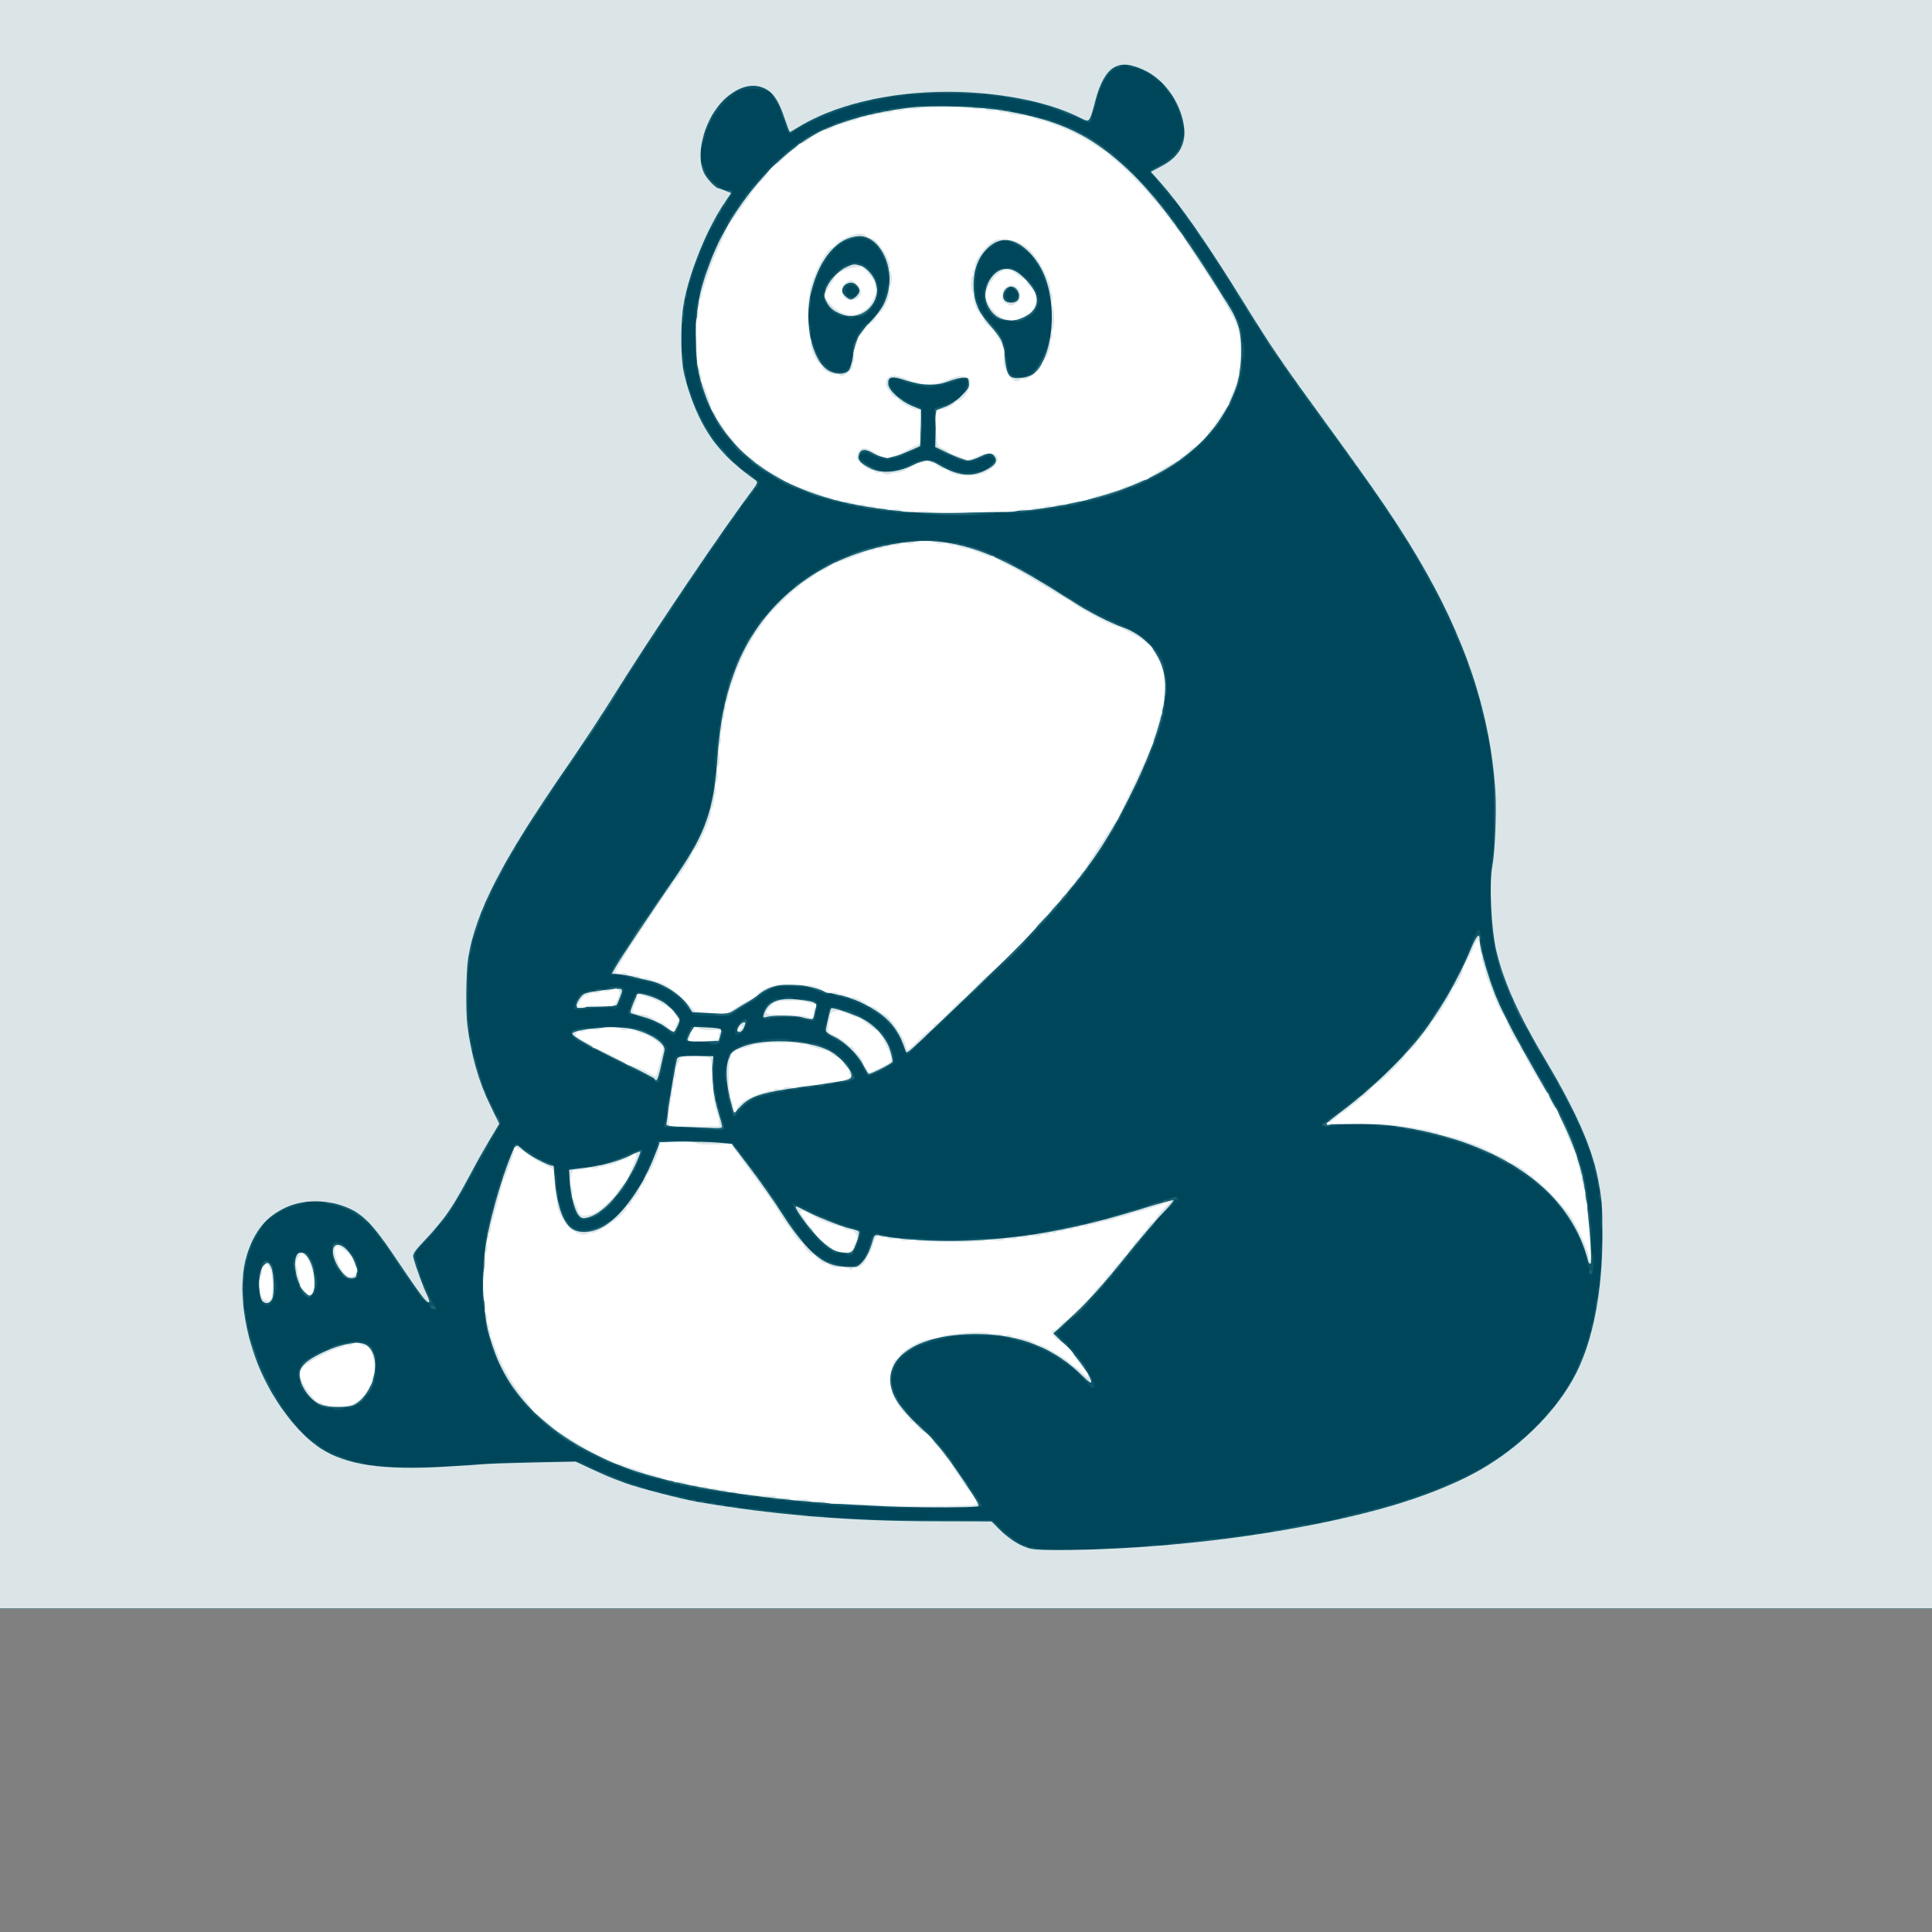 <!DOCTYPE svg PUBLIC "-//W3C//DTD SVG 20010904//EN" "http://www.w3.org/TR/2001/REC-SVG-20010904/DTD/svg10.dtd">
<svg version="1.0" xmlns="http://www.w3.org/2000/svg" width="512px" height="512px" viewBox="0 0 12000 12000" >
<rect x="0" y="0" width="12000" height="12000" fill="#808080" stroke="none"/>
<g id="layer101" fill="#00465a" stroke="none">
 <path d="M0 4995 l0 -4995 6000 0 6000 0 0 4995 0 4995 -6000 0 -6000 0 0 -4995z"/>
 </g>
<g id="layer102" fill="#0b5568" stroke="none">
 <path d="M0 4995 l0 -4995 6000 0 6000 0 0 4995 0 4995 -6000 0 -6000 0 0 -4995z m6825 4626 c6 -3 53 -7 105 -8 148 -4 194 -7 208 -16 7 -5 35 -6 63 -2 33 5 54 3 64 -5 9 -8 29 -9 54 -5 25 4 41 2 46 -5 4 -6 24 -10 44 -9 20 2 42 -1 49 -5 7 -4 50 -9 95 -11 45 -1 102 -8 126 -15 24 -6 55 -9 68 -5 14 3 31 1 39 -6 7 -6 21 -8 30 -5 9 4 23 1 30 -5 8 -6 20 -9 29 -6 8 4 17 2 21 -4 3 -6 16 -9 27 -8 12 1 29 -1 38 -5 9 -4 20 -6 25 -5 5 1 16 0 24 -4 29 -11 140 -28 149 -23 5 3 23 -1 40 -10 18 -9 39 -13 48 -10 8 4 22 1 30 -5 7 -7 16 -9 20 -6 3 4 11 3 17 -2 6 -5 72 -23 146 -41 330 -79 612 -189 808 -316 45 -30 84 -54 86 -54 1 0 25 -20 52 -45 27 -25 52 -45 56 -45 11 0 138 -130 138 -140 0 -5 14 -20 30 -33 17 -14 30 -28 30 -31 0 -4 20 -34 44 -69 57 -81 91 -149 132 -266 19 -53 37 -103 41 -111 3 -8 5 -23 4 -32 -1 -10 3 -27 9 -38 6 -11 13 -45 15 -75 2 -31 7 -61 12 -68 4 -6 6 -24 4 -39 -1 -14 3 -29 9 -33 7 -4 9 -21 5 -45 -4 -24 -2 -41 5 -45 7 -5 9 -33 4 -89 -4 -58 -3 -85 5 -90 14 -9 14 -83 0 -92 -8 -5 -9 -32 -5 -90 5 -57 3 -84 -5 -89 -6 -4 -9 -19 -5 -36 3 -15 1 -31 -5 -35 -6 -3 -9 -16 -7 -27 1 -12 -1 -28 -5 -34 -4 -7 -9 -27 -11 -45 -2 -18 -9 -46 -15 -61 -6 -16 -11 -32 -11 -38 0 -21 -78 -203 -135 -314 -34 -66 -105 -194 -159 -284 -102 -172 -216 -390 -216 -413 0 -8 -4 -18 -9 -23 -16 -18 -72 -199 -77 -248 -2 -27 -7 -54 -11 -60 -8 -13 -16 -193 -14 -327 0 -52 1 -110 1 -128 0 -19 6 -59 13 -90 16 -69 15 -427 -2 -499 -6 -27 -11 -64 -10 -83 0 -44 -5 -80 -16 -103 -4 -10 -5 -21 -1 -24 3 -3 1 -12 -4 -19 -6 -6 -12 -28 -14 -46 -2 -19 -5 -39 -8 -44 -12 -21 -30 -105 -24 -111 3 -3 2 -11 -3 -17 -5 -6 -27 -67 -50 -136 -23 -69 -45 -134 -50 -145 -5 -11 -26 -60 -46 -110 -75 -179 -241 -491 -347 -647 -21 -31 -38 -61 -38 -67 0 -5 -3 -11 -7 -13 -5 -1 -34 -41 -65 -88 -83 -124 -121 -177 -413 -577 -195 -266 -303 -427 -465 -688 -136 -220 -232 -367 -322 -492 -32 -44 -58 -84 -58 -87 0 -3 -10 -16 -22 -29 -51 -53 -128 -146 -128 -154 0 -4 -9 -14 -20 -21 -32 -20 -23 -38 27 -57 60 -23 138 -100 148 -146 4 -18 13 -41 19 -51 8 -13 8 -23 0 -36 -7 -10 -15 -38 -19 -62 -9 -55 -45 -128 -85 -173 -16 -19 -30 -40 -30 -46 0 -6 -6 -11 -14 -11 -8 0 -23 -10 -33 -23 -18 -23 -112 -67 -142 -67 -10 0 -22 -5 -28 -11 -7 -7 -17 -7 -29 -1 -11 5 -31 15 -46 21 -42 16 -84 82 -108 173 -12 46 -25 87 -28 92 -3 6 -6 20 -7 33 -2 44 -17 45 -96 9 -42 -19 -111 -47 -155 -61 -43 -14 -86 -29 -94 -32 -8 -3 -26 -7 -40 -8 -36 -4 -153 -26 -170 -32 -8 -3 -29 -5 -46 -4 -18 1 -35 -2 -38 -8 -4 -5 -22 -7 -41 -4 -19 3 -40 1 -47 -5 -15 -11 -312 -9 -341 3 -10 4 -33 5 -52 2 -19 -3 -37 -1 -41 4 -3 6 -18 9 -32 8 -15 -1 -34 0 -42 3 -8 3 -58 13 -110 23 -165 31 -405 121 -504 191 -11 8 -26 14 -33 14 -6 0 -23 -37 -37 -83 -14 -46 -37 -100 -51 -121 -14 -20 -25 -40 -25 -44 0 -14 -66 -32 -119 -32 -31 0 -67 8 -89 19 -84 43 -188 191 -207 294 -4 20 -11 40 -16 43 -12 7 -12 101 0 108 5 3 12 18 16 33 15 62 109 141 158 134 27 -4 20 19 -31 99 -78 123 -140 251 -183 382 -22 68 -43 130 -46 138 -3 8 -5 22 -4 32 1 9 -3 19 -8 22 -6 4 -8 13 -4 21 3 8 2 23 -2 33 -4 9 -7 33 -6 53 1 21 -2 40 -8 44 -15 9 -15 182 0 191 7 4 9 22 6 45 -3 22 -1 42 4 45 6 3 9 13 8 22 -1 10 1 25 6 35 4 10 5 21 1 24 -3 3 -2 11 3 17 5 6 19 40 31 75 30 91 83 195 135 264 41 56 162 187 171 187 7 0 114 80 114 85 0 11 -102 145 -111 145 -5 0 -9 6 -9 13 0 6 -49 80 -108 164 -187 265 -568 841 -687 1038 -26 44 -91 143 -143 220 -296 435 -368 544 -449 680 -106 176 -189 344 -232 470 -18 50 -34 97 -37 105 -4 8 -8 30 -10 48 -2 18 -6 38 -11 45 -4 6 -6 24 -4 39 1 15 0 32 -4 38 -9 14 -8 330 0 353 4 10 5 31 2 47 -4 16 -2 32 4 36 6 3 9 15 6 25 -3 10 -1 22 5 25 5 3 7 17 4 29 -3 13 -2 26 3 29 5 3 15 30 21 58 25 105 72 226 122 311 15 26 28 53 28 59 0 6 -31 65 -69 132 -38 66 -83 148 -101 181 -105 193 -191 325 -211 325 -5 0 -9 5 -9 12 0 6 -32 42 -70 79 -50 49 -70 75 -70 93 0 49 73 241 116 308 10 15 15 30 12 33 -10 11 -49 -19 -43 -33 3 -7 0 -10 -5 -7 -15 9 -49 -34 -184 -236 -69 -102 -148 -211 -176 -242 -58 -63 -161 -121 -235 -133 -25 -3 -48 -10 -51 -15 -7 -12 -111 -12 -118 0 -3 4 -20 11 -38 14 -39 6 -144 53 -153 68 -4 5 -18 14 -31 19 -14 6 -28 18 -32 27 -4 10 -20 37 -35 59 -28 42 -77 170 -77 203 0 10 -3 21 -7 24 -9 10 -9 248 0 254 5 3 7 15 6 26 -1 12 1 29 5 38 4 9 6 20 5 25 -1 5 0 16 3 24 3 8 20 62 38 120 17 58 52 145 77 195 47 96 162 275 175 275 4 0 8 4 8 9 0 9 68 81 76 81 2 0 30 20 61 44 34 26 89 55 133 70 41 15 82 29 90 33 8 3 19 5 24 4 5 -1 16 1 25 5 9 4 27 8 41 10 14 1 52 6 85 10 77 10 282 10 410 0 55 -4 125 -9 155 -11 129 -10 258 -14 455 -15 l211 -1 73 36 c76 38 199 86 286 112 28 8 55 19 61 24 6 5 13 7 16 4 2 -3 27 1 54 9 27 8 77 20 112 27 34 6 65 15 67 19 3 5 14 6 24 3 10 -3 22 0 25 6 4 6 18 8 31 5 12 -3 26 -1 30 5 3 6 17 8 30 5 12 -3 26 -1 30 5 3 6 17 8 30 5 12 -3 26 -1 30 5 3 6 17 8 31 5 13 -3 32 -3 41 1 27 12 54 16 102 15 24 0 48 3 53 6 6 4 47 8 91 10 44 3 86 9 92 14 7 6 26 7 44 4 18 -4 37 -2 45 5 10 8 30 10 60 6 29 -5 51 -3 59 4 8 6 38 11 68 11 88 1 213 6 224 9 6 2 176 3 380 3 l370 -1 60 58 c63 60 157 117 187 112 10 -1 26 3 35 8 19 12 361 14 378 2z"/>
 <path d="M5393 9357 c-3 -6 -40 -7 -94 -2 -49 3 -94 3 -101 -1 -6 -4 -33 -6 -60 -5 -26 1 -53 -1 -60 -5 -7 -4 -31 -7 -54 -5 -23 1 -45 -2 -48 -7 -3 -5 -25 -7 -50 -5 -24 3 -46 1 -50 -5 -3 -6 -23 -8 -45 -5 -22 3 -41 1 -45 -6 -4 -6 -19 -8 -35 -5 -16 3 -32 1 -35 -5 -4 -6 -24 -8 -50 -5 -26 4 -46 2 -50 -4 -4 -6 -13 -9 -21 -5 -9 3 -21 0 -29 -6 -7 -6 -20 -9 -28 -6 -27 11 -396 -60 -432 -82 -5 -3 -23 -7 -41 -9 -46 -4 -286 -94 -391 -147 -111 -56 -264 -157 -298 -197 -13 -17 -29 -30 -34 -30 -13 0 -106 -106 -161 -183 -56 -80 -130 -234 -136 -287 -1 -8 -8 -28 -15 -45 -11 -28 -20 -89 -24 -160 0 -16 -4 -35 -8 -40 -7 -11 -2 -191 7 -285 3 -30 6 -66 6 -80 0 -14 2 -32 5 -40 4 -8 8 -32 9 -54 2 -21 8 -43 13 -48 6 -6 8 -16 6 -22 -3 -7 1 -26 7 -42 7 -16 12 -32 11 -36 -1 -4 3 -20 10 -35 6 -15 10 -32 9 -36 0 -4 4 -18 11 -30 7 -12 11 -26 10 -30 -3 -10 45 -146 57 -162 4 -5 13 -29 21 -52 7 -24 16 -43 19 -42 6 0 15 6 112 70 30 19 72 43 94 51 26 10 40 22 41 34 0 11 4 27 9 37 4 10 5 33 2 52 -3 19 -1 37 5 41 5 3 8 18 5 32 -3 14 -1 33 3 41 5 9 18 42 30 74 50 129 131 141 298 43 29 -17 82 -67 82 -78 0 -13 103 -158 113 -158 4 0 6 -4 3 -9 -3 -4 6 -33 21 -62 14 -30 36 -83 49 -118 l23 -64 153 0 c84 0 188 3 232 6 l78 5 121 158 c66 88 152 209 190 269 38 61 84 129 103 152 19 23 34 45 34 50 0 11 43 53 53 53 3 0 26 13 49 30 24 16 72 37 107 46 114 29 161 -5 195 -140 14 -52 30 -65 64 -50 9 4 21 6 26 5 5 -1 16 1 25 5 20 10 67 14 154 14 37 -1 72 2 78 6 16 9 250 10 256 1 3 -5 51 -8 107 -7 55 1 121 -1 146 -5 25 -3 59 -7 75 -8 17 -1 36 -6 43 -10 7 -5 21 -5 33 -2 11 4 26 1 34 -5 8 -7 21 -10 29 -7 7 3 18 1 23 -4 5 -5 27 -10 48 -13 22 -2 47 -6 55 -9 27 -10 116 -28 126 -26 5 1 22 -3 38 -10 16 -6 43 -13 60 -16 17 -2 33 -5 36 -6 3 -1 10 -3 15 -4 6 -1 17 -5 25 -8 8 -4 76 -25 150 -47 74 -23 161 -50 192 -61 56 -20 78 -19 78 3 0 5 -7 7 -16 4 -8 -3 -13 -2 -10 3 3 5 -19 32 -49 59 -30 28 -55 53 -55 56 0 9 -292 370 -332 409 -21 21 -38 42 -38 45 0 10 -183 192 -193 192 -4 0 -20 14 -35 31 l-28 32 75 76 c53 53 89 100 119 157 23 45 42 86 42 93 0 16 -30 14 -36 -4 -6 -14 -93 -105 -101 -105 -2 0 -29 -19 -60 -41 -74 -55 -186 -106 -286 -130 -45 -11 -89 -23 -97 -26 -19 -6 -290 -7 -310 0 -8 3 -47 13 -87 22 -140 33 -228 89 -264 170 -29 67 -28 95 11 181 19 42 147 192 165 193 11 1 85 73 85 83 0 3 15 21 33 40 34 36 247 351 247 365 0 12 -700 12 -707 0z"/>
 <path d="M2065 8750 c-4 -6 -11 -8 -16 -4 -42 26 -219 -130 -185 -163 3 -4 1 -12 -5 -19 -19 -23 -1 -80 33 -109 37 -32 128 -79 136 -71 3 3 13 -1 23 -10 21 -19 111 -44 161 -44 91 0 124 40 122 151 -2 88 -9 122 -41 172 -32 50 -101 100 -130 92 -12 -3 -25 -1 -28 5 -8 13 -62 13 -70 0z"/>
 <path d="M1624 8083 c-21 -32 -28 -154 -10 -188 6 -11 9 -24 8 -29 -4 -13 19 -36 38 -36 19 0 46 43 36 58 -3 6 -2 14 4 17 6 4 10 14 9 23 -1 10 1 25 6 35 12 28 -13 125 -35 137 -28 15 -36 13 -56 -17z"/>
 <path d="M1887 8043 c-24 -27 -59 -112 -53 -128 3 -8 1 -17 -4 -20 -14 -9 -12 -65 3 -95 15 -29 53 -35 79 -13 21 19 52 98 44 112 -4 5 -2 12 4 16 14 9 12 85 -3 115 -16 31 -48 37 -70 13z"/>
 <path d="M2128 7922 c-44 -47 -60 -80 -65 -133 -5 -58 9 -83 41 -73 27 8 70 49 97 92 24 38 33 116 16 130 -25 18 -64 12 -89 -16z"/>
 <path d="M9871 7903 c1 -10 -3 -31 -10 -47 -6 -15 -10 -33 -9 -40 1 -6 -6 -28 -15 -50 -9 -21 -17 -40 -17 -43 0 -15 -50 -109 -90 -168 -160 -234 -472 -421 -844 -506 -50 -11 -98 -23 -106 -26 -8 -3 -25 -5 -37 -4 -11 1 -24 -2 -27 -7 -3 -6 -15 -8 -25 -5 -10 3 -22 0 -25 -6 -5 -7 -26 -9 -60 -5 -35 4 -56 3 -60 -5 -9 -14 -232 -15 -241 -1 -7 11 -95 11 -95 0 0 -8 236 -190 245 -190 3 0 21 -18 41 -40 20 -22 41 -40 46 -40 11 0 156 -144 173 -171 5 -9 36 -47 68 -85 136 -161 266 -380 353 -597 21 -53 42 -97 46 -97 11 0 21 47 15 65 -4 8 -2 17 4 21 6 3 9 16 7 27 -1 12 0 27 4 32 3 6 14 38 22 73 46 175 131 355 321 677 163 276 233 432 280 620 15 60 29 134 30 165 2 30 6 63 10 73 4 9 4 28 1 41 -3 14 -2 28 4 31 6 4 7 40 3 94 -4 61 -2 90 6 95 12 8 15 76 5 114 -7 26 -26 30 -23 5z"/>
 <path d="M5255 7790 c-4 -7 -18 -9 -32 -5 -46 11 -129 -53 -219 -170 -40 -52 -88 -135 -82 -141 3 -2 50 17 104 44 55 27 135 61 179 76 44 15 87 30 95 33 8 3 22 7 30 7 22 1 17 57 -11 114 -24 46 -50 64 -64 42z"/>
 <path d="M3602 7573 c-18 -7 -54 -82 -48 -99 3 -7 1 -16 -4 -19 -5 -3 -9 -18 -9 -33 0 -15 -2 -58 -4 -97 l-4 -70 51 -2 c75 -3 109 -7 124 -17 7 -4 16 -5 19 -2 3 3 12 1 19 -4 6 -6 16 -10 20 -9 5 1 31 -7 57 -19 27 -12 52 -22 56 -22 4 0 26 -9 49 -20 72 -35 76 -28 35 64 -93 212 -272 385 -361 349z"/>
 <path d="M4323 7009 c-8 -8 -44 -10 -107 -7 -102 4 -106 2 -83 -42 7 -14 11 -43 9 -65 -2 -22 2 -53 9 -70 7 -16 11 -36 10 -44 -1 -7 1 -20 5 -30 4 -9 8 -39 9 -68 1 -28 7 -58 13 -66 7 -7 9 -16 6 -20 -3 -3 -3 -14 0 -24 6 -18 16 -19 116 -18 61 1 114 5 118 9 4 4 8 51 8 104 1 53 5 105 9 115 4 9 5 23 2 31 -3 7 -2 17 3 22 8 9 50 155 50 174 0 14 -163 13 -177 -1z"/>
 <path d="M4544 6905 c-8 -21 -18 -61 -21 -89 -8 -79 -9 -85 -16 -92 -4 -4 -7 -26 -7 -49 0 -23 3 -45 7 -49 6 -6 9 -18 16 -71 3 -25 96 -77 146 -81 20 -2 52 -8 71 -14 44 -13 167 -13 175 0 3 5 12 7 20 3 8 -3 23 -2 32 2 10 4 37 9 59 10 46 3 141 43 191 81 31 24 93 116 93 140 0 15 -76 37 -101 29 -11 -4 -26 -1 -34 5 -8 7 -21 10 -30 7 -8 -4 -17 -1 -21 4 -3 6 -19 8 -35 5 -15 -3 -31 -1 -35 5 -4 6 -20 8 -39 5 -20 -4 -36 -2 -40 4 -4 6 -19 10 -33 9 -15 -1 -34 0 -42 3 -8 3 -53 13 -99 22 -103 20 -166 50 -199 96 -14 19 -29 39 -34 44 -4 5 -15 -8 -24 -29z"/>
 <path d="M4074 6719 c-3 -6 -85 -49 -180 -94 -96 -46 -174 -89 -174 -95 0 -6 -4 -9 -9 -6 -8 6 -119 -51 -148 -76 -7 -6 -13 -19 -13 -29 0 -23 68 -43 111 -34 17 4 35 2 42 -3 11 -9 107 -9 222 0 64 5 155 49 194 93 29 33 30 36 16 68 -8 19 -17 57 -21 86 -4 28 -10 54 -15 57 -4 2 -6 11 -3 18 7 17 -12 30 -22 15z"/>
 <path d="M5380 6670 c0 -18 -67 -115 -106 -153 -22 -21 -64 -50 -95 -65 -49 -23 -56 -30 -57 -56 0 -16 4 -39 10 -50 6 -11 11 -33 12 -50 1 -38 23 -51 61 -35 17 7 34 11 39 10 39 -9 215 105 256 167 34 51 64 140 55 164 -6 15 -135 78 -161 78 -8 0 -14 -4 -14 -10z"/>
 <path d="M5606 6504 c-24 -71 -61 -128 -113 -173 -58 -52 -207 -127 -268 -136 -25 -4 -48 -11 -51 -17 -3 -5 -15 -6 -25 -3 -11 4 -25 2 -32 -3 -7 -5 -30 -15 -52 -21 -22 -7 -47 -15 -55 -18 -8 -3 -53 -6 -100 -7 -72 -1 -92 2 -130 23 -25 13 -56 34 -71 47 -14 13 -29 24 -33 24 -4 0 -39 20 -77 45 l-70 45 -97 0 c-53 0 -106 -3 -117 -6 -11 -3 -35 -27 -54 -53 -19 -26 -57 -64 -85 -83 -51 -35 -160 -78 -199 -78 -22 0 -77 -16 -114 -33 -12 -5 -33 -7 -47 -3 -15 4 -26 2 -26 -3 0 -25 141 -241 345 -531 122 -173 197 -301 232 -395 17 -44 34 -89 38 -100 5 -11 7 -25 6 -31 0 -6 5 -29 12 -50 8 -21 12 -58 9 -80 -2 -23 1 -44 6 -48 5 -3 7 -26 5 -50 -3 -25 -2 -53 2 -63 4 -10 7 -39 6 -64 -2 -26 3 -50 9 -54 6 -4 8 -20 4 -40 -3 -18 -1 -35 4 -39 6 -3 8 -15 5 -26 -3 -11 0 -26 6 -33 6 -8 8 -17 4 -20 -3 -4 -1 -13 6 -20 6 -8 9 -21 5 -30 -3 -8 -1 -18 5 -21 6 -4 8 -13 5 -21 -3 -7 0 -24 7 -37 7 -13 12 -27 11 -32 -4 -14 29 -106 70 -194 60 -130 124 -218 241 -335 148 -147 262 -221 451 -297 87 -34 219 -69 262 -69 16 -1 47 -3 69 -6 73 -9 218 -14 229 -7 12 7 44 12 86 13 39 0 154 37 254 80 106 46 221 111 396 223 128 82 284 165 423 225 123 54 223 164 231 255 2 18 5 37 8 42 10 15 7 143 -3 149 -5 4 -7 16 -4 28 22 90 -198 607 -372 872 -101 154 -191 275 -209 282 -8 3 -14 10 -14 17 0 15 -157 196 -170 196 -6 0 -10 6 -10 13 0 13 -300 317 -314 317 -4 0 -39 34 -78 75 -38 41 -74 75 -79 75 -6 0 -47 39 -92 86 -45 47 -93 91 -107 97 -14 7 -29 22 -35 35 -5 12 -15 22 -22 22 -6 0 -28 20 -49 45 -20 25 -42 45 -49 45 -7 0 -20 -21 -29 -46z"/>
 <path d="M4403 6479 c-7 -7 -36 -10 -77 -7 -74 4 -79 -2 -51 -60 20 -39 42 -46 113 -37 91 11 105 19 97 58 -4 17 -12 38 -17 45 -13 15 -50 16 -65 1z"/>
 <path d="M4159 6414 c-22 -27 -80 -60 -139 -79 -30 -10 -60 -22 -66 -26 -6 -5 -19 -7 -28 -3 -27 10 -28 -18 -2 -81 28 -69 39 -73 123 -45 58 19 103 45 103 60 0 6 5 10 11 10 16 0 58 50 65 76 6 22 -30 104 -45 104 -5 0 -15 -7 -22 -16z"/>
 <path d="M4566 6421 c-17 -27 48 -102 73 -87 13 9 -6 55 -32 79 -22 19 -33 21 -41 8z"/>
 <path d="M5010 6338 c-19 -5 -42 -12 -50 -15 -19 -7 -160 -6 -168 1 -9 9 -50 7 -57 -3 -3 -5 2 -28 11 -50 16 -41 71 -78 99 -67 8 3 17 1 20 -4 8 -13 52 -13 60 0 4 6 21 8 40 4 19 -3 40 -2 47 2 7 5 21 8 32 9 25 0 41 27 31 51 -4 11 -8 29 -9 41 -2 33 -17 41 -56 31z"/>
 <path d="M3564 6269 c-9 -15 46 -111 61 -105 8 3 17 0 21 -5 3 -6 15 -9 25 -6 10 3 22 1 25 -5 4 -5 19 -7 35 -4 15 3 31 1 34 -4 8 -13 102 -13 110 -1 6 11 -32 118 -46 126 -5 4 -14 3 -20 -1 -13 -8 -107 -8 -129 -1 -29 10 -110 14 -116 6z"/>
 <path d="M5725 3190 c-4 -7 -35 -8 -84 -4 -54 5 -80 3 -85 -5 -4 -6 -18 -8 -30 -5 -25 6 -255 -32 -296 -49 -14 -6 -30 -9 -36 -8 -21 3 -221 -67 -298 -104 -41 -19 -108 -57 -148 -84 -75 -49 -208 -166 -208 -183 0 -5 -11 -19 -25 -31 -51 -45 -180 -311 -173 -356 1 -9 -2 -23 -7 -31 -11 -18 -15 -82 -14 -240 0 -69 0 -139 0 -157 -1 -18 4 -45 10 -60 6 -15 12 -44 14 -63 8 -77 90 -282 166 -416 58 -101 169 -255 205 -283 13 -10 24 -23 24 -27 1 -11 95 -104 105 -104 4 0 16 -11 27 -25 28 -35 148 -115 233 -154 75 -35 232 -89 274 -95 14 -2 34 -7 44 -11 10 -4 21 -5 24 -1 3 3 12 1 19 -5 8 -6 20 -9 29 -6 8 4 17 1 21 -4 3 -6 19 -9 34 -6 15 3 32 1 38 -5 16 -16 558 -16 574 0 6 6 23 8 38 5 15 -3 31 0 34 6 4 5 13 8 21 4 9 -3 21 0 29 6 7 6 20 9 29 5 8 -3 18 -1 21 4 3 6 15 8 25 5 10 -3 22 0 25 6 4 5 13 8 21 5 7 -3 24 0 37 7 13 7 27 12 31 11 13 -4 154 46 210 74 84 43 216 133 270 185 28 27 54 49 59 49 4 0 8 7 8 15 0 8 7 15 15 15 8 0 15 6 15 14 0 8 18 28 40 46 98 77 361 443 558 775 46 78 76 166 67 195 -3 10 -1 21 5 25 13 8 13 102 0 110 -6 3 -8 16 -5 28 15 62 -72 280 -155 387 -57 74 -132 150 -146 150 -7 0 -14 7 -18 15 -8 22 -175 128 -275 176 -90 43 -344 131 -370 128 -9 -1 -29 3 -45 10 -16 6 -48 13 -70 15 -23 2 -49 7 -58 11 -10 4 -24 5 -32 2 -7 -3 -18 -1 -23 4 -5 5 -41 11 -80 13 -39 2 -76 7 -82 11 -7 3 -49 4 -95 0 -57 -5 -86 -4 -90 4 -9 15 -442 15 -451 1z m369 -262 c11 -2 35 -17 55 -35 30 -27 33 -34 22 -47 -18 -21 -43 -20 -84 4 -49 29 -111 21 -205 -26 l-77 -38 0 -127 0 -128 28 -5 c15 -3 52 -17 81 -31 41 -19 59 -35 75 -66 40 -76 21 -93 -65 -58 -31 12 -70 23 -88 24 -17 1 -39 5 -48 10 -10 4 -26 4 -35 0 -10 -4 -35 -9 -57 -10 -21 -2 -59 -14 -85 -27 -74 -36 -103 -20 -73 42 16 34 91 88 152 110 l35 12 0 122 0 121 -70 33 c-38 19 -79 35 -90 37 -11 1 -28 6 -37 10 -10 4 -26 4 -35 -1 -10 -4 -22 -6 -26 -5 -5 1 -23 -8 -42 -19 -38 -23 -68 -26 -84 -7 -13 16 9 39 74 79 57 35 129 32 219 -10 104 -49 135 -49 220 -5 103 53 122 56 240 41z m341 -640 c30 -36 81 -143 76 -162 -1 -5 1 -16 5 -25 23 -54 22 -207 -1 -264 -4 -10 -5 -21 -1 -24 3 -3 2 -11 -2 -17 -5 -6 -17 -33 -27 -61 -10 -27 -31 -69 -46 -93 -16 -24 -29 -46 -29 -50 0 -17 -148 -102 -177 -102 -13 0 -72 36 -103 62 -38 33 -70 132 -71 218 -1 91 28 160 97 240 65 74 97 138 88 174 -3 13 -1 27 5 30 6 4 11 26 11 50 0 94 104 108 175 24z m-1178 10 c23 -18 43 -70 37 -94 -12 -49 51 -185 93 -201 45 -18 107 -123 119 -203 4 -25 11 -51 17 -57 6 -9 6 -17 0 -25 -6 -7 -13 -29 -16 -49 -9 -59 -44 -125 -84 -158 -30 -25 -47 -31 -83 -31 -116 1 -219 105 -275 280 -10 30 -21 60 -26 66 -5 5 -6 26 -3 46 4 21 2 38 -5 42 -6 4 -11 27 -11 51 0 24 5 47 11 51 6 4 9 20 6 39 -3 18 -2 37 2 41 4 5 15 36 25 69 14 46 29 71 65 106 42 40 52 45 82 41 19 -2 40 -9 46 -14z"/>
 <path d="M6201 1984 c-99 -42 -121 -186 -42 -274 34 -38 44 -44 82 -45 45 -1 99 18 99 35 0 6 7 10 15 10 18 0 81 82 95 125 15 44 -6 93 -54 130 -31 23 -47 28 -102 29 -36 1 -78 -4 -93 -10z m114 -134 c18 -20 18 -21 -8 -47 -26 -26 -27 -26 -47 -8 -23 20 -26 45 -8 63 18 18 43 15 63 -8z"/>
 <path d="M5265 1970 c-3 -5 -12 -7 -19 -4 -36 14 -119 -60 -131 -115 -7 -35 25 -118 49 -127 9 -3 16 -11 16 -18 0 -12 48 -47 92 -67 76 -34 173 44 184 149 4 37 0 57 -18 92 -25 49 -82 94 -110 87 -10 -3 -21 -1 -24 4 -7 12 -31 12 -39 -1z m54 -141 c16 -18 18 -25 8 -41 -18 -29 -71 -21 -75 11 -3 15 3 30 14 38 24 17 30 17 53 -8z"/>
 </g>
<g id="layer103" fill="#1c6273" stroke="none">
 <path d="M0 4995 l0 -4995 6000 0 6000 0 0 4995 0 4995 -6000 0 -6000 0 0 -4995z m6960 4621 c47 -4 112 -9 145 -11 33 -2 84 -4 113 -4 29 0 58 -4 65 -8 6 -4 32 -9 57 -10 25 -1 65 -5 90 -8 25 -3 63 -7 85 -10 22 -2 60 -7 85 -9 25 -3 63 -8 85 -11 22 -3 54 -8 70 -10 17 -2 46 -7 65 -10 19 -3 46 -6 60 -6 14 -1 30 -5 37 -11 7 -5 17 -7 23 -3 5 3 16 3 23 -2 6 -4 23 -9 37 -10 41 -3 65 -8 78 -17 7 -4 20 -5 28 -2 9 3 21 3 27 -1 7 -5 21 -8 32 -9 38 -2 150 -27 162 -36 7 -5 17 -7 22 -4 5 4 13 1 16 -5 4 -5 13 -8 21 -5 7 3 16 1 20 -5 3 -6 13 -8 21 -5 9 4 22 1 29 -5 7 -6 18 -8 23 -5 5 4 13 1 16 -5 4 -5 13 -8 21 -5 7 3 16 1 20 -5 3 -6 12 -8 19 -5 7 2 25 -2 40 -10 15 -8 30 -12 32 -10 6 6 94 -24 111 -37 7 -5 15 -7 19 -3 3 3 16 0 27 -7 12 -8 39 -19 61 -26 44 -14 54 -18 137 -55 31 -14 62 -26 68 -26 9 0 60 -26 138 -70 15 -8 48 -30 74 -48 26 -17 51 -32 56 -32 6 0 12 -7 16 -15 3 -8 12 -15 20 -15 7 0 16 -7 20 -15 3 -8 12 -15 20 -15 16 0 236 -213 236 -229 0 -6 9 -15 20 -21 11 -6 20 -17 20 -26 0 -8 6 -17 14 -20 7 -3 22 -22 32 -42 11 -20 34 -59 51 -85 18 -27 38 -68 44 -90 6 -23 15 -47 20 -53 14 -17 48 -122 42 -128 -3 -3 -1 -12 5 -19 7 -8 9 -17 5 -20 -3 -4 0 -13 6 -21 7 -8 12 -33 13 -55 0 -23 5 -44 10 -47 5 -3 6 -14 3 -25 -4 -10 -3 -24 2 -31 4 -7 9 -24 11 -38 1 -14 5 -47 8 -75 21 -190 23 -508 3 -521 -6 -3 -7 -19 -4 -35 4 -18 2 -36 -5 -44 -6 -8 -9 -19 -5 -25 4 -6 1 -17 -5 -25 -6 -8 -9 -19 -6 -24 4 -5 1 -13 -5 -16 -5 -4 -8 -14 -5 -22 4 -9 2 -21 -4 -28 -6 -7 -13 -28 -15 -45 -2 -18 -9 -38 -14 -43 -6 -6 -11 -20 -11 -30 0 -11 -10 -35 -21 -54 -12 -19 -19 -37 -15 -40 3 -3 -4 -17 -14 -31 -11 -13 -20 -33 -20 -42 0 -10 -6 -23 -14 -29 -7 -6 -28 -42 -45 -81 -18 -38 -37 -72 -42 -75 -5 -4 -9 -14 -9 -24 0 -10 -9 -26 -19 -35 -10 -9 -33 -47 -51 -83 -18 -36 -41 -74 -51 -84 -11 -11 -19 -25 -19 -33 0 -7 -9 -25 -20 -39 -11 -14 -20 -32 -20 -40 0 -8 -6 -20 -14 -27 -21 -16 -86 -145 -86 -168 0 -11 -6 -25 -14 -31 -7 -6 -16 -26 -20 -43 -3 -17 -18 -56 -32 -85 -13 -29 -22 -58 -19 -63 3 -5 1 -11 -3 -14 -5 -3 -9 -19 -10 -36 0 -17 -5 -37 -10 -43 -5 -7 -10 -32 -11 -56 -1 -25 -5 -49 -8 -54 -13 -21 -20 -332 -8 -402 3 -22 8 -56 11 -75 6 -54 6 -479 -1 -535 -11 -85 -14 -109 -20 -145 -3 -19 -7 -44 -8 -55 -1 -11 -6 -26 -10 -32 -5 -7 -6 -17 -2 -22 3 -5 1 -13 -5 -16 -6 -4 -8 -15 -5 -25 3 -10 1 -21 -5 -25 -6 -4 -9 -13 -6 -21 3 -7 1 -16 -5 -20 -6 -3 -8 -12 -5 -20 3 -7 1 -16 -5 -20 -6 -3 -8 -12 -5 -19 2 -7 0 -17 -5 -22 -5 -5 -11 -23 -13 -39 -6 -45 -36 -143 -47 -149 -5 -4 -9 -15 -9 -27 0 -11 -6 -32 -14 -46 -7 -15 -19 -40 -26 -57 -6 -16 -18 -43 -26 -58 -8 -16 -14 -34 -14 -42 0 -20 -109 -247 -136 -282 -13 -17 -24 -39 -24 -47 0 -9 -9 -24 -20 -33 -11 -10 -20 -24 -20 -31 0 -8 -10 -28 -22 -45 -28 -39 -44 -65 -58 -96 -6 -13 -24 -39 -40 -59 -17 -20 -30 -42 -30 -48 0 -6 -16 -31 -35 -55 -19 -24 -35 -49 -35 -55 0 -6 -14 -26 -30 -44 -16 -18 -30 -40 -30 -47 0 -7 -4 -13 -10 -13 -5 0 -16 -15 -24 -33 -8 -17 -30 -50 -50 -71 -20 -22 -36 -45 -36 -52 0 -6 -7 -14 -15 -18 -8 -3 -15 -12 -15 -21 0 -8 -4 -15 -10 -15 -5 0 -17 -16 -26 -35 -9 -19 -20 -35 -25 -35 -5 0 -12 -8 -16 -18 -8 -23 -83 -125 -100 -135 -7 -4 -13 -15 -13 -22 0 -8 -4 -15 -10 -15 -5 0 -16 -15 -25 -34 -9 -19 -23 -37 -31 -40 -8 -3 -14 -12 -14 -21 0 -8 -4 -15 -10 -15 -5 0 -17 -16 -26 -35 -9 -19 -20 -35 -25 -35 -4 0 -16 -16 -25 -35 -9 -19 -20 -35 -25 -35 -4 0 -16 -16 -25 -35 -9 -19 -21 -35 -26 -35 -5 0 -14 -13 -19 -30 -6 -16 -14 -30 -19 -30 -10 0 -93 -127 -109 -167 -7 -17 -19 -34 -27 -37 -8 -3 -14 -10 -14 -16 0 -6 -11 -26 -25 -44 -14 -18 -25 -36 -25 -40 0 -4 -10 -22 -23 -39 -34 -49 -45 -69 -63 -110 -9 -20 -20 -37 -25 -37 -5 0 -15 -15 -23 -34 -8 -19 -24 -44 -35 -55 -11 -11 -27 -35 -35 -53 -7 -18 -27 -48 -43 -66 -17 -18 -41 -53 -54 -78 -12 -25 -33 -56 -46 -67 -12 -12 -23 -28 -23 -34 0 -7 -4 -13 -10 -13 -5 0 -17 -16 -26 -36 -9 -19 -28 -42 -40 -51 -13 -8 -24 -21 -24 -28 0 -8 -11 -22 -25 -33 -14 -11 -25 -23 -25 -27 0 -4 -16 -25 -36 -47 -42 -46 -38 -55 36 -87 28 -12 50 -26 50 -31 0 -6 7 -10 15 -10 8 0 15 -7 15 -15 0 -9 7 -18 15 -21 8 -4 15 -13 15 -21 0 -8 7 -30 16 -49 15 -31 15 -61 0 -124 -4 -20 -24 -68 -42 -104 -8 -16 -14 -34 -14 -40 0 -6 -9 -17 -20 -24 -11 -7 -20 -18 -20 -25 0 -34 -169 -148 -207 -139 -6 1 -14 -2 -18 -8 -8 -13 -62 -13 -70 1 -4 5 -12 8 -18 6 -32 -10 -125 138 -132 211 -2 22 -8 48 -13 58 -5 11 -15 31 -21 46 l-10 27 -43 -24 c-23 -13 -45 -22 -49 -19 -5 2 -37 -9 -73 -26 -36 -17 -76 -32 -88 -34 -13 -1 -36 -8 -53 -15 -16 -7 -46 -14 -65 -16 -19 -1 -35 -4 -35 -5 0 -2 -40 -9 -75 -14 -14 -1 -29 -4 -35 -6 -61 -19 -449 -29 -600 -15 -27 3 -63 5 -79 5 -16 0 -34 4 -40 9 -6 4 -31 8 -54 9 -24 0 -50 6 -57 12 -8 7 -19 9 -24 6 -5 -4 -13 -1 -16 5 -4 5 -13 8 -21 5 -7 -3 -16 -1 -20 5 -3 6 -11 8 -18 6 -7 -3 -30 3 -52 14 -21 10 -48 18 -59 19 -11 0 -31 7 -43 16 -12 8 -26 13 -31 9 -5 -3 -12 -1 -16 5 -3 5 -32 22 -63 36 -88 40 -116 56 -130 73 -11 14 -13 14 -24 -4 -7 -11 -14 -31 -15 -44 -1 -13 -7 -29 -13 -35 -5 -5 -10 -20 -10 -32 0 -11 -11 -38 -25 -58 -14 -20 -25 -40 -25 -45 0 -18 -48 -51 -91 -62 -54 -15 -126 1 -155 32 -9 11 -22 19 -28 19 -13 0 -76 61 -76 74 0 6 -12 22 -25 35 -14 12 -23 27 -20 31 3 5 -6 29 -19 53 -14 24 -23 47 -20 50 3 3 -2 22 -10 42 -17 41 -22 140 -7 150 5 3 12 18 16 34 12 57 105 132 152 123 22 -5 25 20 4 39 -12 11 -21 26 -21 35 0 8 -7 17 -15 20 -8 4 -15 15 -15 25 0 11 -7 22 -15 25 -8 4 -15 14 -15 24 0 9 -13 34 -29 54 -17 21 -37 58 -46 84 -9 26 -21 55 -26 64 -5 10 -9 23 -9 28 0 6 -12 36 -26 67 -15 30 -26 66 -26 79 0 14 -5 27 -9 30 -5 3 -7 10 -3 15 3 5 0 16 -6 24 -6 8 -9 19 -5 25 4 6 1 17 -5 25 -6 8 -9 19 -5 25 4 6 2 17 -5 24 -6 8 -8 25 -5 39 4 14 2 28 -4 31 -13 8 -13 263 0 272 5 3 7 15 4 25 -4 11 -1 26 5 34 6 8 9 19 5 25 -4 6 -1 17 5 25 6 8 9 18 6 23 -6 10 23 102 42 138 6 10 24 47 40 81 17 34 39 75 50 90 10 15 22 38 26 50 4 12 25 36 47 53 21 18 39 37 39 43 0 15 41 57 56 57 6 0 19 11 28 25 9 14 22 25 29 25 24 0 90 67 84 84 -4 9 -11 16 -17 16 -5 0 -10 7 -10 15 0 9 -7 18 -15 21 -8 4 -15 12 -15 20 0 7 -9 18 -19 23 -10 6 -24 24 -29 41 -6 16 -16 30 -21 30 -6 0 -11 7 -11 15 0 7 -6 18 -14 22 -16 10 -86 107 -86 120 0 5 -16 27 -36 49 -20 21 -42 54 -50 72 -8 17 -18 32 -22 32 -5 0 -16 17 -25 38 -9 21 -31 54 -48 73 -17 18 -38 49 -45 66 -8 18 -18 33 -23 33 -4 0 -16 17 -27 38 -27 52 -74 124 -96 145 -10 10 -18 24 -18 31 0 7 -10 24 -22 38 -31 33 -73 96 -93 140 -9 20 -28 49 -42 64 -14 16 -32 43 -39 61 -8 18 -19 33 -24 33 -6 0 -10 7 -10 15 0 18 -99 175 -111 175 -5 0 -9 7 -9 16 0 17 -71 127 -105 161 -12 12 -32 43 -45 68 -13 25 -40 64 -61 88 -21 23 -46 58 -56 77 -26 50 -153 243 -169 256 -8 6 -21 27 -29 48 -8 20 -20 36 -25 36 -6 0 -10 9 -10 20 0 11 -7 23 -15 26 -8 4 -15 15 -15 25 0 11 -7 22 -15 25 -8 4 -15 14 -15 24 0 9 -9 25 -20 35 -11 10 -20 25 -20 33 0 16 -35 84 -62 121 -10 13 -18 31 -18 41 0 10 -9 29 -20 43 -11 14 -20 34 -20 45 0 11 -7 25 -15 32 -8 7 -13 16 -10 20 5 8 -26 105 -51 158 -9 18 -13 40 -10 49 3 8 3 20 -1 26 -9 13 -10 23 -20 112 -8 73 -8 209 0 290 3 33 8 84 10 113 3 29 10 59 17 67 6 8 9 19 5 25 -4 6 1 27 10 46 9 20 14 38 11 41 -3 4 -1 12 4 19 6 6 10 16 9 20 -1 5 3 23 10 39 7 17 14 40 15 52 1 12 8 29 16 38 7 8 10 18 7 21 -3 3 6 22 20 42 13 20 27 49 30 65 3 15 10 27 14 27 5 0 14 12 20 26 7 21 6 31 -6 44 -8 9 -15 20 -15 24 0 5 -11 21 -25 38 -14 16 -25 36 -25 45 0 8 -20 45 -45 82 -25 37 -45 73 -45 80 0 7 -11 27 -25 45 -14 18 -25 40 -25 49 0 8 -11 28 -24 44 -13 15 -33 49 -45 74 -12 26 -44 71 -72 100 -27 30 -49 58 -49 62 0 4 -29 37 -64 72 -64 64 -74 88 -52 124 4 7 5 15 2 18 -3 4 1 17 10 31 8 13 13 26 10 29 -3 3 1 18 8 32 53 104 67 134 62 139 -10 9 -56 -17 -63 -35 -7 -19 -73 -115 -84 -123 -12 -8 -129 -190 -129 -199 0 -5 -7 -11 -15 -15 -8 -3 -15 -12 -15 -20 0 -7 -7 -16 -15 -20 -8 -3 -15 -11 -15 -18 0 -7 -9 -19 -20 -26 -11 -7 -20 -19 -20 -27 0 -8 -7 -15 -15 -15 -8 0 -20 -9 -27 -20 -7 -11 -19 -20 -26 -20 -7 0 -15 -7 -18 -15 -3 -8 -31 -21 -62 -30 -32 -10 -62 -21 -68 -26 -6 -5 -18 -7 -27 -3 -8 3 -18 1 -22 -5 -3 -6 -38 -11 -80 -11 -42 0 -77 5 -80 11 -4 6 -13 8 -21 5 -7 -3 -16 -1 -19 4 -4 6 -15 10 -25 10 -10 0 -39 14 -63 30 -25 17 -49 30 -54 30 -15 0 -68 62 -89 104 -10 21 -25 40 -31 43 -7 3 -11 8 -8 13 2 4 -4 24 -15 44 -10 21 -16 44 -14 51 3 7 0 16 -5 20 -6 3 -9 11 -5 16 3 5 0 16 -6 24 -8 10 -10 30 -6 54 3 23 2 42 -4 46 -13 8 -13 72 0 80 5 3 7 25 3 50 -4 29 -1 50 7 59 6 9 9 20 5 26 -4 6 -1 17 5 25 6 8 9 19 5 25 -4 6 -1 17 5 25 6 8 9 19 5 24 -3 6 3 30 13 53 23 50 34 85 37 113 3 25 27 76 60 130 14 22 25 47 25 56 0 9 7 22 16 29 8 8 21 27 28 44 8 17 30 49 50 71 20 22 36 44 36 48 0 12 127 137 139 137 5 0 14 6 18 14 12 20 84 62 120 69 18 4 53 16 78 27 25 11 50 18 56 15 5 -4 15 -2 22 3 29 24 337 35 552 19 61 -4 139 -10 175 -12 36 -2 106 -6 155 -9 146 -10 466 -8 478 2 17 14 104 52 117 52 7 0 24 6 38 14 15 7 38 18 52 24 14 5 42 18 64 27 21 9 49 18 61 20 13 1 40 10 60 19 20 10 49 18 66 18 16 1 32 5 35 10 3 4 18 8 34 8 16 0 32 5 35 10 4 6 15 8 25 5 10 -3 21 -1 25 5 3 6 11 8 16 4 5 -3 16 0 24 6 8 7 22 9 31 6 9 -4 23 -1 30 5 8 6 21 8 30 5 9 -4 23 -1 30 5 8 6 21 8 30 5 9 -4 23 -1 30 5 8 6 21 8 30 5 9 -4 23 -1 30 5 8 6 21 9 30 5 8 -3 23 -2 33 3 15 9 92 19 186 26 22 1 45 4 50 5 14 4 60 9 125 12 30 2 60 7 67 11 7 4 34 7 60 7 26 0 80 2 118 5 183 14 256 17 620 19 387 3 390 3 401 24 15 30 45 62 58 62 6 0 29 16 50 35 22 19 50 35 62 35 13 0 25 4 29 10 3 5 12 7 19 4 8 -3 17 -1 20 5 7 11 375 9 536 -3z"/>
 <path d="M5487 9357 c-12 -5 -69 -8 -127 -8 -101 0 -130 -2 -285 -14 -38 -4 -90 -7 -115 -8 -25 -1 -51 -6 -58 -10 -7 -5 -29 -6 -48 -2 -22 4 -41 2 -50 -6 -7 -6 -25 -8 -38 -5 -14 3 -28 1 -32 -5 -4 -7 -21 -9 -42 -5 -20 3 -41 1 -47 -4 -6 -5 -38 -12 -71 -14 -32 -2 -61 -5 -64 -7 -3 -1 -16 -4 -30 -5 -14 -2 -41 -6 -60 -9 -19 -3 -46 -6 -60 -6 -14 -1 -30 -5 -37 -11 -7 -5 -17 -7 -23 -3 -6 4 -17 2 -24 -4 -7 -6 -20 -9 -29 -5 -8 3 -18 0 -22 -5 -3 -6 -11 -9 -16 -6 -5 4 -15 3 -21 -2 -7 -4 -17 -8 -23 -8 -5 -1 -23 -7 -39 -13 -15 -7 -40 -13 -55 -14 -14 -1 -31 -5 -37 -10 -6 -4 -28 -10 -48 -13 -21 -2 -43 -9 -50 -14 -16 -13 -117 -53 -144 -56 -12 -1 -30 -9 -40 -18 -24 -21 -138 -77 -157 -77 -9 0 -18 -7 -21 -15 -4 -8 -13 -15 -20 -15 -18 0 -94 -50 -94 -61 0 -5 -7 -9 -15 -9 -8 0 -19 -9 -25 -20 -6 -11 -15 -20 -20 -20 -10 0 -160 -149 -160 -159 0 -3 -16 -23 -35 -44 -20 -21 -42 -53 -50 -70 -8 -18 -31 -61 -50 -97 -19 -36 -42 -94 -50 -129 -9 -35 -19 -68 -23 -75 -4 -6 -8 -20 -9 -31 -1 -11 -5 -33 -8 -50 -24 -132 -23 -334 4 -470 5 -27 7 -53 5 -57 -3 -5 -2 -14 2 -20 8 -12 10 -23 18 -73 1 -11 8 -33 15 -50 7 -16 13 -43 13 -58 1 -15 5 -30 10 -33 4 -3 8 -13 8 -23 0 -10 7 -32 15 -47 8 -16 15 -39 15 -51 0 -12 5 -25 10 -28 6 -3 10 -13 10 -22 0 -19 61 -153 70 -153 4 0 15 9 25 20 10 11 23 20 29 20 6 0 22 12 35 25 13 14 31 25 40 25 10 0 21 3 25 8 4 4 24 12 44 17 36 10 37 12 34 52 -2 23 2 44 8 48 6 4 8 20 4 40 -3 20 -1 35 6 40 6 4 8 16 5 26 -4 11 -2 26 5 33 6 8 10 18 8 22 -5 20 14 73 33 90 10 9 19 23 19 30 0 14 34 37 60 40 8 0 20 3 25 5 16 6 139 -34 148 -48 4 -7 14 -13 22 -13 20 0 141 -135 165 -185 11 -24 28 -49 36 -55 7 -7 14 -20 14 -30 0 -9 8 -28 18 -41 21 -28 64 -130 67 -162 1 -12 3 -24 4 -27 1 -7 166 -5 334 5 101 5 137 10 137 20 0 7 7 15 15 19 8 3 15 12 15 20 0 7 7 16 15 20 8 3 15 12 15 20 0 7 7 16 15 20 8 3 15 12 15 20 0 7 7 16 15 20 8 3 15 12 15 20 0 7 7 16 15 20 8 3 15 12 15 20 0 7 7 16 15 20 8 3 15 12 15 21 0 8 4 15 10 15 5 0 17 16 26 35 9 19 20 35 25 35 4 0 17 19 28 43 11 23 50 82 86 130 36 48 65 91 65 95 0 11 83 92 95 92 6 0 18 9 28 20 9 11 25 20 34 20 10 0 29 6 43 13 14 7 52 14 85 15 50 3 64 0 78 -16 25 -28 76 -133 71 -147 -7 -17 32 -49 48 -39 7 5 22 10 33 11 11 2 36 5 55 8 191 24 543 25 715 0 17 -2 63 -6 104 -10 40 -3 79 -9 85 -13 6 -4 20 -8 31 -9 31 -4 70 -11 70 -13 0 -2 11 -4 25 -6 14 -2 39 -6 55 -9 17 -4 37 -7 45 -9 9 -1 20 -4 25 -7 6 -3 23 -6 39 -7 16 -1 35 -7 41 -12 7 -6 17 -10 21 -8 15 4 88 -13 100 -23 7 -5 29 -12 50 -14 20 -3 43 -10 51 -17 7 -6 16 -8 19 -5 6 6 93 -21 110 -35 7 -5 26 -10 44 -13 17 -2 38 -9 46 -16 8 -6 17 -9 21 -5 3 3 17 -1 31 -10 13 -8 27 -12 30 -8 4 4 1 9 -6 11 -6 3 -10 8 -7 13 3 5 -24 35 -60 67 -36 32 -65 63 -65 70 0 6 -11 20 -25 31 -14 11 -25 25 -25 31 0 5 -9 15 -20 21 -11 6 -20 17 -20 25 0 8 -9 19 -20 25 -11 6 -20 17 -20 25 0 8 -9 19 -20 25 -11 6 -20 17 -20 25 0 8 -9 19 -20 25 -11 6 -20 17 -20 24 0 8 -11 21 -25 30 -14 9 -25 23 -25 30 0 8 -11 21 -25 30 -14 9 -25 22 -25 29 0 6 -23 31 -50 55 -28 24 -50 49 -50 55 0 16 -82 97 -97 97 -7 0 -27 18 -44 40 -18 22 -38 40 -44 40 -7 0 -18 7 -25 15 -10 12 -10 15 4 15 8 0 23 11 32 25 9 14 23 25 30 25 8 0 14 6 14 13 0 6 25 38 55 70 30 32 55 63 55 69 0 5 9 21 20 35 22 28 27 63 9 63 -7 0 -41 -29 -76 -65 -35 -36 -69 -65 -76 -65 -7 0 -20 -9 -30 -20 -9 -11 -23 -20 -30 -20 -7 0 -20 -9 -29 -20 -10 -11 -30 -22 -45 -26 -29 -6 -45 -12 -102 -37 -19 -8 -40 -13 -47 -10 -6 2 -15 -1 -19 -6 -3 -6 -11 -9 -16 -5 -5 3 -16 0 -24 -6 -23 -19 -214 -29 -325 -17 -120 14 -143 19 -178 37 -20 11 -46 20 -58 20 -11 0 -36 14 -54 30 -18 17 -39 30 -46 30 -16 0 -64 62 -64 83 0 9 -4 18 -8 21 -10 6 -8 88 2 104 4 8 5 16 2 19 -3 3 4 17 14 31 11 13 20 31 20 38 0 8 11 24 25 36 14 12 25 27 25 33 0 14 52 65 68 65 6 0 15 6 19 14 4 8 43 51 86 95 42 44 77 85 77 90 0 6 5 11 10 11 6 0 15 12 20 26 12 32 70 116 88 127 6 4 12 14 12 22 0 8 8 22 18 32 22 22 60 75 64 91 4 14 -569 22 -605 9z"/>
 <path d="M2025 8740 c-3 -5 -12 -7 -19 -4 -29 11 -135 -103 -141 -151 -1 -5 -5 -20 -9 -33 -10 -29 15 -84 46 -104 13 -7 48 -24 78 -38 30 -13 62 -30 71 -38 9 -7 30 -15 45 -17 16 -2 31 -5 34 -6 3 -1 12 -3 20 -4 8 0 27 -5 42 -9 35 -10 118 22 118 45 0 9 6 21 13 27 18 15 13 147 -8 200 -10 23 -26 47 -36 53 -11 5 -19 16 -19 23 0 24 -50 47 -108 52 -32 3 -72 7 -89 9 -18 2 -35 0 -38 -5z"/>
 <path d="M2675 8120 c-3 -5 1 -10 9 -10 8 0 18 5 21 10 3 6 -1 10 -9 10 -8 0 -18 -4 -21 -10z"/>
 <path d="M1642 8092 c-7 -2 -18 -16 -24 -31 -14 -33 -14 -146 0 -175 6 -11 13 -29 16 -38 6 -21 16 -22 40 -5 21 15 26 43 28 137 2 85 -20 126 -60 112z"/>
 <path d="M1885 8034 c-14 -15 -25 -34 -25 -43 0 -9 -7 -29 -15 -45 -8 -15 -13 -32 -10 -36 3 -5 0 -20 -6 -34 -10 -20 -8 -32 5 -60 14 -29 22 -36 46 -36 19 0 30 5 30 14 0 7 10 26 22 41 12 16 21 41 20 59 0 17 4 41 10 53 8 17 6 32 -11 67 -11 25 -26 46 -32 46 -5 0 -21 -12 -34 -26z"/>
 <path d="M2141 7934 c-11 -8 -21 -19 -21 -25 0 -5 -9 -18 -20 -29 -11 -11 -20 -29 -20 -39 0 -11 -4 -22 -9 -25 -5 -3 -8 -25 -7 -48 1 -43 1 -43 36 -40 19 2 41 11 47 20 7 9 21 26 31 37 56 62 62 158 10 162 -14 1 -35 -5 -47 -13z"/>
 <path d="M9870 7900 c0 -5 5 -10 10 -10 6 0 10 5 10 10 0 6 -4 10 -10 10 -5 0 -10 -4 -10 -10z"/>
 <path d="M9865 7835 c-3 -8 -8 -23 -12 -32 -4 -10 -7 -23 -8 -29 0 -6 -5 -22 -11 -35 -48 -101 -63 -130 -91 -170 -18 -26 -33 -50 -33 -55 0 -5 -9 -15 -20 -22 -11 -7 -20 -18 -20 -24 0 -16 -81 -98 -96 -98 -6 0 -18 -10 -27 -23 -8 -12 -36 -33 -61 -47 -26 -13 -58 -34 -72 -47 -14 -13 -29 -23 -35 -23 -16 0 -84 -37 -98 -54 -7 -9 -17 -13 -22 -10 -9 5 -18 1 -99 -40 -46 -24 -137 -56 -143 -50 -2 3 -17 -1 -33 -7 -16 -7 -34 -11 -41 -10 -6 1 -14 -3 -18 -8 -3 -6 -12 -8 -19 -5 -8 3 -17 0 -21 -5 -3 -6 -11 -9 -16 -5 -5 3 -16 0 -24 -6 -8 -6 -19 -9 -25 -5 -6 4 -17 1 -25 -5 -8 -7 -22 -9 -31 -6 -9 4 -23 1 -30 -5 -8 -6 -21 -8 -30 -5 -9 4 -23 1 -30 -5 -8 -6 -27 -9 -44 -6 -16 4 -32 2 -35 -3 -8 -13 -322 -13 -330 0 -7 11 -40 8 -52 -3 -4 -4 3 -10 15 -14 12 -3 22 -9 22 -14 0 -5 10 -13 23 -18 31 -13 126 -86 144 -111 8 -11 20 -20 27 -20 8 0 21 -11 30 -25 9 -14 21 -25 27 -25 14 0 249 -235 249 -249 0 -6 11 -18 25 -27 14 -9 25 -20 25 -25 0 -6 15 -24 33 -42 17 -18 39 -46 47 -63 21 -42 71 -117 86 -129 7 -6 29 -45 49 -85 20 -41 42 -86 49 -100 60 -116 76 -151 76 -165 0 -24 40 -76 52 -69 5 3 7 17 3 31 -3 14 -1 31 5 39 7 7 9 18 5 24 -4 6 -1 17 5 25 6 8 9 19 6 24 -4 5 -1 13 5 16 5 4 8 13 5 20 -2 7 2 25 11 41 8 16 16 41 18 56 2 14 11 38 20 52 9 14 14 29 11 34 -3 6 1 15 9 22 8 7 15 23 15 35 0 12 8 33 18 46 25 32 62 106 62 123 0 7 14 31 31 52 17 21 33 51 36 66 3 16 9 28 14 28 9 0 25 28 59 102 12 26 30 54 41 64 10 9 19 23 19 31 0 7 9 22 20 33 11 11 20 28 20 39 0 10 12 34 28 53 23 30 66 114 92 183 5 11 12 29 16 40 4 11 8 25 9 31 0 6 5 18 11 25 6 8 11 23 11 34 1 11 7 34 14 50 7 17 13 35 14 40 0 6 4 16 8 23 5 6 5 17 2 22 -3 6 -3 16 2 23 4 6 9 21 10 32 1 11 5 38 8 60 3 22 5 57 5 77 0 20 4 39 10 43 5 3 7 17 4 31 -3 13 -3 32 1 41 10 25 12 233 2 233 -4 0 -10 -7 -12 -15z"/>
 <path d="M5269 7785 c-3 -2 -23 -5 -44 -6 -22 -1 -47 -6 -56 -10 -18 -9 -149 -137 -149 -146 0 -2 -21 -31 -47 -64 -45 -58 -51 -85 -13 -61 11 7 26 12 33 12 8 0 31 11 51 25 20 14 43 25 52 25 8 0 22 4 32 9 9 5 35 17 57 29 22 11 65 25 95 32 67 15 72 18 63 33 -4 7 -8 17 -8 22 0 6 -8 27 -18 49 -9 21 -17 42 -17 47 0 9 -23 12 -31 4z"/>
 <path d="M3593 7552 c-25 -19 -54 -137 -56 -232 l-1 -55 74 -8 c41 -4 83 -12 93 -17 10 -6 22 -8 27 -5 5 3 30 -3 54 -15 25 -11 49 -20 54 -20 5 0 22 -6 38 -14 117 -56 124 -57 100 -10 -8 16 -18 41 -21 56 -3 14 -16 40 -30 56 -14 17 -25 35 -25 41 0 17 -50 89 -66 95 -8 3 -14 10 -14 16 0 16 -61 80 -77 80 -7 0 -13 4 -13 10 0 13 -29 26 -75 33 -29 5 -46 2 -62 -11z"/>
 <path d="M4425 7010 c-11 -5 -83 -9 -160 -8 -80 1 -138 -3 -136 -8 17 -42 20 -58 15 -82 -3 -16 2 -51 11 -78 9 -27 18 -71 20 -99 2 -27 4 -50 5 -50 3 0 8 -36 13 -80 1 -13 7 -28 12 -34 11 -10 80 -16 166 -13 52 2 57 4 63 28 4 15 2 32 -3 37 -14 14 -14 84 0 92 6 4 7 19 4 36 -4 18 -2 36 5 44 6 8 9 19 5 25 -4 6 -1 17 5 25 6 8 9 19 6 24 -4 5 -1 13 5 16 5 4 8 13 5 20 -2 7 4 31 15 52 11 21 17 43 14 50 -5 15 -40 16 -70 3z"/>
 <path d="M4549 6918 c-5 -51 -9 -71 -18 -82 -6 -6 -10 -21 -10 -31 -1 -11 -3 -61 -5 -111 -5 -113 8 -158 49 -178 34 -16 65 -29 80 -32 6 -1 12 -3 15 -4 15 -7 68 -11 175 -11 136 0 175 3 193 14 6 5 16 6 21 2 17 -10 111 32 144 65 18 18 42 39 55 47 12 9 22 20 22 26 0 6 6 18 14 26 18 20 25 55 11 56 -5 0 -15 4 -22 8 -6 4 -18 5 -26 2 -7 -3 -33 1 -57 9 -23 8 -48 12 -55 10 -7 -3 -16 0 -20 6 -4 6 -20 8 -40 4 -19 -3 -35 -1 -39 5 -4 6 -20 8 -36 4 -17 -3 -36 0 -44 6 -8 7 -25 9 -40 5 -15 -4 -32 -1 -41 6 -8 7 -22 9 -31 6 -9 -4 -23 -1 -31 5 -7 7 -16 9 -20 6 -3 -4 -12 -2 -20 5 -7 6 -16 8 -20 5 -3 -4 -12 -2 -20 5 -7 6 -16 8 -19 5 -11 -11 -144 91 -144 111 0 6 -4 12 -10 12 -5 0 -11 -6 -11 -12z"/>
 <path d="M4064 6705 c-4 -8 -12 -15 -19 -15 -7 0 -23 -9 -37 -19 -13 -11 -38 -23 -54 -27 -16 -4 -42 -15 -59 -25 -63 -38 -185 -99 -199 -99 -8 0 -28 -11 -44 -25 -17 -14 -36 -25 -43 -25 -17 0 -59 -43 -59 -59 0 -6 6 -12 13 -12 6 -1 23 -3 37 -5 132 -17 211 -20 285 -11 95 11 118 16 135 32 9 8 24 15 33 15 9 0 20 6 24 13 4 6 17 17 28 23 21 12 32 63 19 92 -4 10 -6 22 -5 29 1 6 -3 14 -9 18 -5 3 -7 17 -4 30 3 12 1 26 -5 29 -6 4 -11 18 -11 32 0 26 -17 33 -26 9z"/>
 <path d="M5356 6619 c-40 -84 -74 -120 -151 -158 -68 -34 -94 -63 -76 -85 6 -7 11 -28 12 -47 2 -19 5 -38 8 -44 3 -5 6 -14 6 -20 1 -5 7 -8 15 -6 8 2 23 3 32 3 10 0 20 3 23 9 4 5 17 9 30 9 13 0 27 5 30 10 3 6 14 10 23 10 9 0 32 10 51 23 19 12 42 27 50 32 23 15 81 72 81 79 0 4 12 25 26 47 25 40 38 99 25 116 -17 24 -124 83 -149 83 -4 0 -20 -28 -36 -61z"/>
 <path d="M5616 6508 c-9 -17 -16 -39 -16 -48 0 -9 -9 -25 -20 -35 -11 -10 -20 -21 -20 -25 0 -14 -112 -120 -126 -120 -8 0 -17 -7 -20 -15 -4 -8 -13 -15 -21 -15 -8 0 -26 -9 -40 -20 -14 -11 -36 -20 -49 -20 -12 0 -25 -4 -29 -10 -3 -5 -12 -7 -19 -4 -8 3 -17 0 -21 -5 -3 -6 -11 -9 -16 -5 -5 3 -16 0 -24 -6 -8 -7 -24 -10 -35 -7 -12 3 -42 -4 -68 -16 -26 -11 -51 -22 -57 -22 -5 -1 -12 -3 -15 -5 -3 -1 -48 -3 -100 -5 -84 -2 -102 1 -152 24 -32 14 -58 31 -58 37 0 6 -17 19 -37 30 -20 10 -62 36 -92 57 -41 28 -64 37 -96 37 -22 0 -45 -4 -50 -9 -6 -6 -41 -11 -79 -13 -66 -3 -69 -4 -87 -36 -22 -42 -49 -72 -63 -72 -7 0 -19 -9 -29 -20 -9 -11 -23 -20 -31 -20 -7 0 -25 -9 -39 -20 -14 -11 -38 -21 -54 -22 -15 -1 -32 -4 -38 -7 -5 -2 -21 -6 -35 -8 -46 -7 -55 -9 -85 -22 -16 -7 -43 -11 -60 -11 -16 1 -34 2 -38 1 -12 -1 35 -81 89 -154 24 -33 44 -63 44 -69 0 -12 57 -97 86 -126 12 -13 29 -38 38 -57 9 -19 30 -49 46 -67 17 -18 30 -38 30 -46 0 -7 7 -15 15 -18 8 -4 15 -13 15 -20 0 -8 7 -17 15 -20 8 -3 24 -25 35 -49 12 -24 34 -62 50 -84 17 -23 30 -45 30 -50 0 -5 7 -15 16 -22 16 -13 64 -111 68 -139 2 -8 10 -32 19 -52 10 -21 18 -50 19 -65 1 -16 4 -32 7 -38 3 -5 6 -19 8 -30 1 -11 5 -38 8 -60 4 -22 8 -62 10 -90 13 -168 22 -256 25 -270 3 -11 8 -47 12 -85 2 -14 6 -29 10 -35 3 -5 9 -32 13 -60 4 -27 10 -54 13 -60 3 -5 7 -20 8 -33 2 -13 12 -41 23 -63 12 -22 21 -46 21 -54 0 -8 16 -41 35 -74 19 -32 35 -66 35 -75 0 -8 6 -19 13 -23 15 -9 67 -89 67 -102 0 -5 11 -16 25 -25 14 -9 25 -21 25 -26 0 -12 129 -140 141 -140 5 0 16 -11 25 -25 9 -14 21 -25 28 -25 6 0 25 -11 41 -25 17 -14 44 -32 60 -40 17 -8 45 -26 64 -40 19 -14 52 -30 75 -36 23 -6 55 -18 71 -28 42 -24 126 -52 137 -45 5 3 15 0 23 -6 8 -6 19 -9 24 -6 5 4 13 1 16 -5 4 -5 14 -8 22 -5 8 3 20 3 26 -1 7 -5 21 -9 32 -10 11 -1 40 -4 65 -8 82 -12 164 -12 234 1 38 7 75 10 81 7 7 -2 16 0 19 6 4 6 13 8 20 5 8 -3 17 0 21 5 3 6 10 9 15 6 12 -7 104 25 182 66 20 10 44 19 52 19 8 0 28 11 44 25 17 14 37 25 45 25 9 0 19 5 23 11 3 6 22 17 40 25 19 8 34 18 34 23 0 5 17 16 38 25 43 19 66 33 105 64 16 12 32 22 37 22 14 0 110 62 110 71 0 5 6 9 14 9 8 0 37 16 65 35 29 19 67 37 86 41 19 3 39 12 46 20 6 8 15 12 19 9 5 -3 35 11 68 30 33 19 63 35 66 35 9 0 106 101 106 111 0 5 10 23 21 38 12 16 19 33 16 38 -3 5 -1 27 4 49 16 59 19 117 7 132 -6 6 -8 25 -5 42 4 16 2 32 -4 35 -5 4 -7 15 -4 25 3 10 1 21 -4 24 -6 4 -8 13 -5 20 3 8 0 17 -5 21 -6 3 -9 11 -6 16 3 5 -1 23 -9 41 -8 18 -17 46 -21 63 -4 16 -12 36 -18 43 -6 7 -12 25 -13 39 -2 15 -13 40 -25 57 -13 17 -22 38 -22 48 1 9 -5 22 -13 29 -8 6 -14 20 -14 30 0 10 -4 20 -10 24 -12 7 -100 183 -100 199 0 7 -9 21 -20 31 -11 10 -20 27 -20 37 0 10 -6 21 -14 24 -8 3 -20 20 -27 37 -17 42 -100 167 -110 167 -5 0 -9 7 -9 15 0 9 -7 18 -15 21 -8 4 -15 12 -15 20 0 7 -6 17 -13 21 -19 12 -87 98 -87 111 0 6 -13 20 -30 32 -16 12 -30 27 -30 35 0 8 -13 23 -30 35 -16 12 -30 27 -30 33 0 7 -32 40 -70 75 -39 35 -70 68 -70 74 0 14 -115 128 -129 128 -5 0 -49 43 -98 95 -48 52 -93 95 -99 95 -6 0 -37 27 -68 60 -32 33 -61 60 -65 60 -5 0 -65 59 -135 130 -70 72 -131 130 -136 130 -5 0 -16 -14 -24 -32z"/>
 <path d="M4360 6471 c-54 -4 -95 -10 -94 -16 0 -5 6 -25 14 -43 l13 -34 88 4 c91 3 125 16 101 40 -7 7 -12 22 -12 35 0 13 -3 22 -7 21 -5 -1 -51 -4 -103 -7z"/>
 <path d="M4161 6405 c-13 -8 -28 -21 -33 -29 -5 -9 -16 -16 -25 -16 -9 0 -24 -7 -33 -15 -9 -8 -34 -17 -55 -20 -21 -2 -43 -9 -49 -15 -5 -5 -20 -10 -32 -10 -25 0 -40 -15 -24 -25 5 -3 10 -13 10 -21 0 -7 8 -32 17 -54 14 -30 22 -39 36 -34 9 3 30 7 46 9 63 8 219 132 205 164 -4 9 -12 31 -18 49 -12 36 -11 35 -45 17z"/>
 <path d="M4585 6408 c-8 -23 1 -48 24 -64 30 -21 33 -16 17 31 -15 41 -33 56 -41 33z"/>
 <path d="M5025 6331 c-11 -5 -25 -6 -31 -4 -7 2 -14 0 -17 -4 -7 -11 -184 -8 -210 2 -27 11 -41 -8 -26 -36 7 -13 15 -30 19 -38 3 -8 13 -18 21 -21 8 -4 23 -11 34 -17 18 -9 124 -9 213 0 41 5 57 20 46 44 -7 17 -9 26 -13 66 -1 19 -6 20 -36 8z"/>
 <path d="M3586 6257 c-17 -12 -17 -15 0 -50 13 -27 24 -37 40 -37 13 0 26 -5 29 -10 4 -6 15 -8 25 -5 10 3 21 1 25 -5 4 -6 20 -8 40 -4 19 3 35 1 39 -5 11 -17 76 -14 82 4 3 8 -4 35 -16 59 -19 40 -25 46 -63 51 -23 3 -64 4 -92 3 -27 -2 -59 0 -71 5 -12 4 -27 2 -38 -6z"/>
 <path d="M5796 3191 c-3 -5 -45 -9 -93 -10 -90 0 -204 -7 -213 -11 -7 -4 -59 -10 -90 -11 -14 0 -30 -5 -37 -11 -7 -5 -17 -7 -23 -3 -6 4 -17 1 -25 -5 -8 -6 -19 -9 -25 -5 -6 4 -17 2 -24 -4 -7 -6 -28 -12 -47 -14 -19 -2 -47 -9 -63 -15 -16 -7 -44 -14 -64 -17 -19 -2 -61 -18 -92 -34 -32 -17 -60 -28 -63 -25 -8 8 -109 -46 -136 -72 -13 -13 -31 -24 -41 -24 -9 0 -29 -11 -44 -25 -15 -14 -31 -25 -35 -25 -5 0 -16 -11 -25 -25 -9 -14 -21 -25 -26 -25 -14 0 -60 -42 -60 -54 0 -6 -23 -36 -51 -66 -29 -30 -60 -72 -70 -95 -10 -22 -23 -47 -27 -55 -25 -44 -42 -83 -42 -96 0 -8 -7 -26 -16 -39 -9 -13 -13 -29 -10 -34 4 -5 2 -12 -2 -15 -5 -3 -9 -22 -10 -42 -1 -20 -5 -41 -10 -48 -5 -6 -8 -24 -7 -41 1 -16 0 -34 -3 -39 -6 -11 -5 -199 2 -256 2 -19 9 -56 15 -83 6 -26 13 -64 16 -83 2 -20 9 -42 15 -49 5 -6 7 -15 4 -18 -3 -3 1 -16 10 -29 9 -12 16 -29 16 -38 0 -8 14 -42 30 -75 16 -33 30 -66 30 -73 0 -7 14 -31 30 -54 17 -22 30 -47 30 -54 0 -17 40 -84 50 -84 4 0 15 -16 24 -35 9 -19 21 -35 26 -35 6 0 10 -7 10 -15 0 -9 7 -18 15 -21 8 -4 15 -12 15 -20 0 -7 9 -18 20 -24 11 -6 20 -15 20 -19 0 -11 189 -201 199 -201 4 0 21 -13 37 -29 45 -45 180 -121 212 -121 11 0 25 -7 32 -15 7 -9 19 -14 25 -11 7 2 21 -1 31 -8 11 -7 28 -13 39 -13 11 -1 34 -7 50 -14 17 -7 43 -14 59 -16 16 -2 35 -8 42 -14 7 -6 18 -8 24 -4 6 4 17 1 25 -5 8 -6 19 -9 25 -5 5 3 16 3 23 -2 6 -4 32 -9 57 -10 48 -3 92 -8 100 -12 13 -7 363 -5 367 1 2 5 18 8 36 7 61 0 132 6 145 14 6 5 17 5 22 2 6 -4 17 -2 24 4 7 6 31 12 52 14 21 1 44 5 49 8 15 9 118 34 129 31 4 -2 14 3 22 9 8 6 22 13 32 14 9 1 52 18 95 38 43 20 81 37 84 37 13 0 133 83 133 91 0 5 6 9 14 9 8 0 24 13 36 30 12 16 25 30 30 30 11 0 180 168 180 179 0 5 14 19 30 31 17 12 30 28 30 35 0 8 9 19 20 25 11 6 20 17 20 25 0 8 9 19 20 25 11 6 20 17 20 25 0 8 4 15 10 15 5 0 17 16 26 35 9 19 20 35 25 35 4 0 15 15 24 34 9 19 23 37 31 40 8 3 14 12 14 20 0 9 13 30 29 48 15 18 31 42 35 54 3 11 20 36 36 54 17 19 30 38 30 42 0 5 11 24 23 41 13 18 29 46 36 64 7 17 19 34 27 37 8 3 14 12 14 19 0 8 6 20 14 26 8 7 17 24 21 39 4 15 13 35 22 44 8 9 12 21 9 27 -4 5 -1 13 5 16 5 4 8 13 5 20 -2 7 -2 15 1 18 4 5 7 204 3 217 -2 6 -6 28 -14 79 -3 18 -15 51 -26 73 -11 21 -20 45 -20 52 0 7 -14 31 -31 52 -17 22 -38 54 -45 72 -8 17 -19 32 -24 32 -6 0 -10 4 -10 9 0 11 -160 171 -171 171 -5 0 -9 4 -9 9 0 7 -33 30 -145 99 -11 7 -45 24 -75 38 -30 15 -68 33 -83 41 -16 8 -31 12 -34 9 -4 -3 -13 0 -22 8 -16 13 -113 48 -141 51 -9 0 -21 4 -28 9 -6 4 -16 5 -20 2 -5 -3 -21 2 -36 9 -16 8 -32 12 -37 9 -5 -3 -23 2 -41 10 -17 9 -39 14 -49 11 -9 -3 -20 -1 -24 5 -4 6 -15 8 -26 5 -10 -4 -24 -3 -31 2 -7 4 -29 9 -48 10 -40 3 -83 9 -90 13 -9 5 -125 10 -232 10 -59 1 -110 5 -113 10 -8 13 -282 13 -289 1z m270 -254 c4 -4 17 -7 28 -7 26 0 97 -66 90 -83 -2 -7 -15 -17 -29 -23 -19 -9 -27 -9 -36 2 -6 8 -19 14 -28 14 -9 0 -25 6 -36 13 -24 16 -62 19 -70 6 -4 -5 -11 -7 -16 -3 -6 3 -18 -1 -27 -9 -9 -8 -28 -17 -42 -20 -14 -4 -40 -16 -57 -27 l-33 -20 -1 -110 c-1 -60 -2 -116 -3 -122 -1 -7 6 -13 14 -13 8 0 21 -4 28 -9 7 -4 16 -5 19 -2 3 3 20 -6 38 -19 17 -14 37 -25 43 -25 19 0 69 -70 66 -93 -1 -12 -3 -26 -3 -32 -1 -14 -59 -11 -73 3 -7 7 -20 12 -29 12 -10 0 -30 5 -46 11 -31 12 -138 15 -164 5 -9 -4 -27 -8 -40 -10 -24 -3 -52 -11 -79 -25 -8 -4 -26 -5 -40 -1 -20 5 -25 12 -23 34 2 26 46 77 78 90 8 3 15 10 15 15 0 5 10 13 23 16 12 4 36 14 53 22 29 15 32 21 37 76 3 33 3 83 0 113 -6 58 -21 74 -78 88 -16 4 -37 14 -45 21 -32 29 -151 20 -201 -16 -26 -18 -26 -18 -49 6 -22 23 -22 55 -1 55 6 0 33 14 61 30 79 47 174 40 258 -17 50 -33 129 -32 170 2 35 29 92 54 109 48 6 -2 14 1 18 7 7 11 89 9 101 -3z m356 -628 c31 -35 85 -142 93 -184 1 -5 3 -12 4 -15 5 -9 15 -105 15 -145 0 -130 -47 -303 -90 -328 -8 -4 -14 -13 -14 -19 0 -11 -70 -80 -93 -93 -7 -3 -23 -12 -37 -20 -47 -27 -87 -19 -151 31 -32 26 -59 53 -59 61 0 7 -7 24 -15 37 -32 48 -35 214 -6 250 7 8 10 20 6 25 -3 6 3 18 15 28 11 10 20 21 20 24 0 4 17 25 38 46 51 51 82 97 82 121 0 12 4 23 9 26 5 3 7 24 4 45 -5 37 20 128 38 141 4 3 31 4 59 4 46 -1 56 -6 82 -35z m-1146 -24 c14 -27 25 -87 25 -137 0 -10 4 -20 10 -23 5 -4 9 -14 9 -25 0 -10 32 -50 70 -89 39 -38 70 -74 70 -79 0 -5 7 -15 15 -22 8 -7 15 -18 15 -26 0 -7 5 -25 11 -41 34 -83 27 -181 -16 -255 -14 -24 -28 -50 -31 -58 -3 -8 -30 -27 -60 -42 -51 -25 -57 -26 -89 -12 -19 8 -43 14 -54 14 -22 0 -121 92 -121 112 0 8 -9 21 -20 30 -11 10 -22 30 -25 45 -4 15 -11 36 -16 47 -6 10 -12 32 -15 48 -2 17 -8 36 -15 44 -6 8 -8 25 -5 38 3 14 2 28 -4 31 -13 8 -13 152 0 160 6 3 7 17 4 29 -5 22 6 54 57 161 22 48 77 81 132 80 31 -1 40 -6 53 -30z"/>
 <path d="M6309 1995 c-3 -2 -29 -5 -58 -6 -45 -2 -58 -7 -85 -34 -36 -36 -62 -112 -50 -147 4 -13 8 -27 8 -33 1 -5 14 -29 30 -52 22 -33 36 -44 65 -49 20 -3 44 -8 53 -10 19 -6 135 95 156 134 25 49 10 146 -25 159 -10 3 -25 12 -33 18 -18 15 -55 27 -61 20z m9 -127 c19 -19 14 -42 -13 -68 -24 -22 -26 -22 -44 -6 -29 27 -33 66 -7 76 30 12 50 12 64 -2z"/>
 <path d="M5218 1953 c-6 -7 -19 -13 -29 -13 -34 0 -95 -109 -69 -125 5 -3 7 -12 4 -19 -3 -7 2 -19 11 -26 8 -7 15 -18 15 -24 0 -6 17 -24 38 -40 20 -17 41 -36 45 -43 4 -7 17 -13 28 -13 11 0 29 -5 39 -10 12 -6 21 -7 25 0 3 5 12 7 20 4 7 -3 22 3 32 14 55 60 63 72 63 93 0 13 4 30 9 37 20 33 -54 169 -94 173 -69 6 -128 3 -137 -8z m110 -134 c9 -14 6 -22 -14 -42 -21 -21 -28 -23 -49 -13 -43 20 -44 62 -3 81 26 12 48 3 66 -26z"/>
 </g>
<g id="layer104" fill="#dbe5e8" stroke="none">
 <path d="M0 4995 l0 -4995 6000 0 6000 0 0 4995 0 4995 -6000 0 -6000 0 0 -4995z m7072 4615 c331 -23 606 -56 888 -104 526 -91 896 -200 1180 -347 277 -143 530 -389 652 -634 104 -208 161 -507 161 -850 0 -196 -3 -224 -29 -360 -38 -192 -139 -419 -324 -730 -165 -276 -256 -477 -304 -670 -33 -133 -48 -422 -27 -534 17 -91 27 -337 19 -466 -32 -492 -188 -958 -490 -1465 -130 -217 -246 -387 -539 -790 -305 -419 -356 -493 -550 -807 -224 -360 -385 -591 -513 -732 l-48 -54 67 -35 c113 -60 157 -143 137 -260 -23 -140 -120 -275 -238 -333 -166 -82 -251 -32 -309 181 -42 153 -32 143 -112 104 -192 -95 -503 -154 -805 -154 -369 0 -713 83 -940 226 -21 13 -40 24 -42 24 -2 0 -14 -30 -27 -68 -45 -138 -82 -189 -153 -212 -75 -24 -169 13 -246 97 -112 123 -162 333 -105 442 17 34 72 91 88 91 4 0 23 7 43 15 l35 14 -41 61 c-110 162 -222 440 -254 630 -17 96 -19 291 -4 394 5 37 26 117 48 177 81 232 191 373 406 524 13 9 7 21 -34 75 -165 219 -590 847 -816 1207 -120 192 -219 342 -340 518 -390 566 -552 880 -598 1165 -13 82 -16 333 -5 420 25 190 71 351 143 497 l55 113 -49 82 c-28 46 -63 108 -80 138 -119 221 -141 260 -193 335 -26 39 -86 111 -133 160 -72 76 -84 94 -79 115 11 46 65 194 85 233 11 22 16 42 13 45 -11 11 -58 -51 -190 -248 -136 -204 -195 -272 -276 -319 -122 -69 -297 -79 -420 -23 -122 55 -196 143 -244 292 -65 201 -19 523 112 785 92 182 221 341 344 421 158 103 385 137 772 114 115 -6 225 -14 245 -16 20 -2 156 -7 302 -10 l265 -6 90 42 c103 48 111 52 220 92 85 31 351 100 450 117 471 80 935 119 1462 120 l361 1 60 59 c59 57 126 97 186 111 60 14 397 8 668 -10z"/>
 <path d="M5590 9359 c-728 -22 -1349 -111 -1706 -244 -410 -154 -692 -400 -807 -706 -57 -151 -71 -240 -71 -444 0 -167 4 -205 27 -316 30 -141 80 -313 126 -434 45 -117 43 -115 89 -73 37 34 156 98 181 98 6 0 11 3 11 8 9 204 47 337 110 382 43 31 117 29 185 -5 110 -54 244 -230 322 -425 l42 -105 138 -3 c76 -1 176 1 223 5 l85 8 118 155 c64 85 152 211 195 279 90 144 188 255 263 295 40 22 70 30 126 34 67 4 76 3 99 -19 32 -29 51 -66 71 -131 14 -49 15 -50 46 -44 123 25 325 38 512 33 375 -11 714 -72 1146 -208 89 -27 164 -47 167 -44 3 3 -26 38 -65 78 -39 40 -133 151 -211 247 -162 203 -260 312 -382 422 l-87 80 82 82 c77 76 166 208 151 223 -3 3 -25 -14 -48 -37 -174 -175 -394 -263 -658 -264 -378 -2 -600 151 -526 362 21 60 82 135 188 233 92 84 164 178 298 384 53 83 56 90 37 92 -62 7 -286 7 -477 2z"/>
 <path d="M1995 8725 c-76 -27 -148 -141 -131 -209 9 -37 51 -72 131 -111 124 -60 239 -80 283 -49 99 69 48 303 -80 370 -35 18 -150 18 -203 -1z"/>
 <path d="M1634 8085 c-28 -20 -32 -157 -7 -204 25 -47 41 -49 58 -7 17 40 20 167 5 195 -13 26 -35 32 -56 16z"/>
 <path d="M1892 8023 c-64 -64 -82 -243 -24 -243 43 0 83 83 85 177 0 46 -4 68 -16 80 -14 15 -18 13 -45 -14z"/>
 <path d="M2134 7913 c-58 -63 -85 -155 -51 -177 42 -27 130 76 131 157 1 39 -1 42 -26 45 -20 2 -35 -5 -54 -25z"/>
 <path d="M9866 7838 c-101 -403 -462 -689 -1021 -812 -166 -36 -284 -48 -453 -44 -83 1 -152 0 -152 -3 0 -4 51 -45 114 -92 156 -118 339 -292 453 -432 120 -149 249 -367 324 -550 39 -93 59 -117 59 -68 0 50 59 252 105 361 48 113 124 257 273 515 151 259 219 416 260 592 31 133 69 545 50 545 -5 0 -10 -6 -12 -12z"/>
 <path d="M5233 7779 c-62 -11 -92 -30 -159 -101 -59 -61 -140 -175 -131 -184 2 -2 24 7 49 21 63 35 224 100 286 115 29 6 54 15 56 19 8 13 -24 108 -42 123 -13 11 -28 13 -59 7z"/>
 <path d="M3592 7545 c-24 -30 -49 -133 -54 -220 l-3 -59 100 -13 c108 -13 212 -42 288 -80 27 -14 51 -22 54 -20 2 3 -9 34 -25 69 -81 179 -209 321 -308 342 -27 6 -35 3 -52 -19z"/>
 <path d="M4270 7000 c-113 -4 -134 -7 -131 -20 2 -8 7 -46 12 -85 9 -78 45 -286 54 -316 6 -17 17 -19 116 -19 l110 0 -7 63 c-7 74 9 194 41 296 13 41 22 78 19 82 -3 5 -21 7 -42 6 -20 -1 -98 -4 -172 -7z"/>
 <path d="M4557 6904 c-3 -5 -12 -36 -20 -69 -36 -146 -32 -252 13 -296 93 -94 459 -96 616 -4 49 29 112 98 121 133 7 29 -5 38 -66 48 -25 4 -53 9 -61 10 -8 2 -85 13 -170 24 -261 35 -332 58 -395 127 -18 19 -35 31 -38 27z"/>
 <path d="M4065 6700 c-3 -5 -90 -50 -193 -100 -207 -100 -325 -168 -317 -181 18 -28 260 -49 359 -30 115 21 223 91 213 136 -3 11 -13 57 -23 103 -18 79 -26 94 -39 72z"/>
 <path d="M5364 6618 c-34 -67 -119 -149 -183 -179 -30 -13 -51 -29 -51 -38 0 -22 26 -131 33 -138 8 -7 130 33 191 64 79 40 152 121 174 195 11 35 18 68 15 74 -4 10 -130 74 -146 74 -4 0 -19 -23 -33 -52z"/>
 <path d="M5624 6524 c-33 -102 -78 -169 -151 -224 -76 -56 -182 -105 -263 -120 -36 -7 -86 -21 -112 -31 -25 -10 -78 -23 -118 -29 -112 -16 -200 2 -265 55 -22 18 -56 41 -75 51 -19 11 -53 31 -75 46 -39 25 -44 26 -152 21 l-113 -6 -19 -31 c-45 -72 -154 -145 -247 -165 -33 -7 -74 -17 -92 -22 -18 -6 -57 -13 -87 -16 l-54 -6 26 -46 c25 -45 205 -315 384 -576 170 -248 223 -400 244 -700 16 -227 43 -373 103 -540 131 -372 436 -654 833 -768 192 -56 369 -70 516 -42 212 41 387 125 763 366 88 57 228 129 302 155 146 51 244 171 263 320 19 156 -56 408 -224 743 -213 427 -426 681 -1141 1361 -249 237 -238 228 -246 204z"/>
 <path d="M4270 6458 c0 -7 9 -28 21 -47 l20 -33 79 4 c43 1 82 6 86 10 4 4 3 22 -2 40 l-10 33 -97 3 c-74 2 -97 0 -97 -10z"/>
 <path d="M4126 6374 c-26 -19 -80 -43 -120 -55 -39 -11 -77 -22 -83 -25 -10 -2 -8 -17 8 -56 11 -29 25 -57 30 -62 11 -12 111 18 160 49 41 26 99 92 99 113 0 18 -29 72 -38 71 -4 0 -29 -16 -56 -35z"/>
 <path d="M4580 6396 c0 -16 26 -46 41 -46 11 0 11 3 -1 34 -10 27 -40 36 -40 12z"/>
 <path d="M4985 6319 c-38 -12 -170 -14 -213 -5 -32 8 -34 7 -27 -15 23 -77 92 -105 216 -90 117 15 117 16 98 84 -11 39 -20 43 -74 26z"/>
 <path d="M3580 6249 c0 -23 32 -70 53 -78 34 -13 204 -34 221 -28 13 5 12 11 -3 51 -9 25 -19 47 -21 49 -11 10 -250 15 -250 6z"/>
 <path d="M5700 3183 c-103 -5 -265 -25 -385 -48 -483 -93 -807 -329 -934 -681 -48 -133 -61 -219 -57 -394 4 -175 24 -269 96 -454 128 -326 406 -653 668 -785 138 -70 351 -127 562 -152 149 -17 441 -7 600 21 304 53 482 131 679 295 186 155 355 367 596 745 12 19 38 60 57 90 78 123 88 141 109 205 30 93 23 275 -14 381 -144 412 -572 671 -1254 759 -112 14 -570 26 -723 18z m423 -263 c56 -28 73 -51 58 -79 -17 -31 -39 -32 -91 -6 -27 14 -62 25 -77 25 -15 0 -67 -19 -116 -42 l-88 -42 3 -114 3 -114 54 -21 c35 -13 72 -37 103 -69 42 -41 49 -53 46 -81 -3 -30 -6 -32 -38 -31 -19 1 -60 11 -90 23 -78 29 -161 27 -262 -6 -91 -30 -114 -25 -111 23 3 39 76 105 148 135 l56 23 -3 114 -3 113 -80 35 c-100 44 -147 46 -209 10 -53 -31 -83 -28 -92 10 -8 31 11 53 72 83 66 34 164 27 258 -17 83 -39 108 -40 166 -5 119 69 202 79 293 33z m294 -596 c69 -52 116 -193 116 -354 0 -171 -48 -310 -139 -402 -91 -92 -184 -102 -260 -27 -57 56 -86 130 -87 224 0 100 24 164 92 244 86 99 91 109 102 212 12 116 27 134 102 126 27 -2 60 -13 74 -23z m-1142 -27 c8 -12 19 -52 24 -88 13 -93 33 -132 105 -207 75 -79 104 -132 117 -214 26 -160 -70 -326 -185 -321 -132 5 -244 134 -297 341 -47 187 1 422 100 489 47 32 115 32 136 0z"/>
 <path d="M6201 1971 c-45 -24 -81 -85 -81 -136 1 -85 63 -165 130 -165 41 0 77 20 121 67 78 81 90 149 37 200 -58 54 -143 68 -207 34z m117 -103 c28 -28 2 -88 -38 -88 -40 0 -66 60 -38 88 7 7 24 12 38 12 14 0 31 -5 38 -12z"/>
 <path d="M5236 1955 c-54 -19 -79 -39 -101 -78 -16 -30 -17 -41 -7 -74 16 -53 73 -117 128 -143 40 -20 50 -21 85 -11 46 14 93 71 103 126 22 116 -96 218 -208 180z m84 -115 c25 -25 25 -45 -1 -71 -30 -30 -89 -5 -89 38 0 18 37 53 55 53 8 0 24 -9 35 -20z"/>
 </g>
<g id="layer105" fill="#ffffff" stroke="none">
 <!-- <path d="M0 4995 l0 -4995 6000 0 6000 0 0 4995 0 4995 -6000 0 -6000 0 0 -4995z m6915 4632 c72 -1 135 -6 142 -10 7 -4 34 -5 61 -1 33 4 52 2 57 -5 5 -9 24 -10 61 -5 36 4 59 2 68 -5 9 -8 28 -10 50 -5 23 4 42 2 50 -5 9 -8 28 -10 49 -6 21 4 37 3 41 -4 4 -6 18 -8 32 -5 13 3 31 1 39 -6 9 -7 26 -9 45 -5 19 4 36 2 45 -5 8 -6 23 -9 35 -5 12 4 26 2 33 -3 11 -10 28 -12 104 -12 18 0 34 -4 37 -9 4 -5 15 -7 25 -4 10 3 22 0 25 -6 4 -6 20 -8 35 -5 16 3 31 1 35 -4 3 -6 15 -8 25 -5 10 3 22 0 25 -6 4 -6 18 -8 31 -5 12 3 26 1 29 -5 4 -5 13 -8 20 -5 8 3 17 1 21 -5 3 -6 17 -8 30 -5 12 3 26 1 29 -5 4 -5 13 -8 20 -5 8 3 17 0 21 -5 3 -6 11 -9 16 -6 5 4 15 3 21 -2 7 -4 30 -8 51 -9 21 -1 44 -7 51 -13 7 -6 15 -8 18 -5 7 6 129 -24 144 -37 6 -5 14 -6 17 -2 4 3 13 1 20 -5 8 -7 16 -10 19 -7 6 6 236 -66 337 -107 41 -16 85 -38 99 -48 13 -11 28 -17 33 -15 27 18 375 -204 392 -249 4 -9 12 -16 19 -16 16 0 158 -140 158 -156 0 -7 6 -14 14 -17 30 -12 183 -258 171 -276 -2 -5 2 -14 10 -21 14 -11 37 -70 40 -100 1 -8 7 -25 14 -38 6 -12 11 -28 10 -35 -1 -6 3 -25 10 -41 6 -16 10 -35 7 -42 -3 -8 -1 -16 5 -20 6 -3 8 -13 5 -21 -4 -9 -1 -22 5 -29 6 -8 9 -20 6 -29 -4 -8 -1 -17 4 -21 6 -3 8 -19 5 -35 -3 -15 -1 -31 5 -35 7 -4 8 -23 4 -49 -3 -24 -2 -46 2 -48 5 -3 7 -115 5 -249 -1 -134 -3 -256 -3 -273 0 -16 -3 -37 -6 -45 -3 -8 -7 -30 -9 -49 -2 -18 -8 -39 -14 -45 -5 -7 -7 -16 -3 -19 3 -4 1 -13 -5 -20 -7 -8 -10 -16 -7 -19 12 -12 -87 -268 -104 -268 -6 0 -8 -7 -5 -15 4 -8 -1 -17 -10 -21 -9 -3 -13 -10 -10 -15 3 -6 -1 -20 -10 -33 -8 -13 -31 -54 -51 -92 -20 -38 -43 -74 -51 -80 -8 -6 -14 -19 -14 -28 0 -9 -9 -25 -20 -36 -11 -11 -20 -24 -20 -29 0 -16 -41 -81 -51 -81 -5 0 -9 -6 -9 -14 0 -18 -89 -186 -99 -186 -10 0 -31 -46 -31 -68 0 -9 -10 -33 -22 -52 -12 -19 -22 -39 -23 -45 0 -5 -13 -47 -28 -93 -15 -46 -27 -88 -27 -95 0 -7 -6 -24 -14 -39 -8 -15 -12 -36 -9 -46 2 -11 0 -23 -6 -26 -6 -4 -8 -18 -5 -31 3 -12 1 -26 -5 -30 -8 -4 -9 -24 -5 -56 4 -31 2 -54 -5 -63 -13 -16 -11 -222 2 -244 5 -7 6 -21 2 -31 -3 -11 -1 -22 5 -26 7 -4 9 -19 5 -36 -4 -16 -3 -33 0 -40 10 -15 10 -443 1 -458 -4 -6 -5 -29 -1 -50 4 -24 2 -42 -4 -46 -6 -3 -8 -17 -5 -30 3 -12 1 -26 -6 -30 -7 -4 -9 -18 -5 -35 4 -16 2 -31 -5 -35 -6 -4 -8 -15 -5 -25 3 -10 1 -21 -4 -24 -6 -4 -8 -13 -4 -21 3 -9 0 -21 -6 -29 -6 -7 -8 -15 -5 -18 6 -7 -24 -129 -37 -144 -5 -6 -6 -13 -4 -16 3 -3 0 -18 -6 -34 -7 -16 -12 -32 -11 -36 3 -14 -60 -183 -74 -199 -8 -9 -11 -18 -8 -21 13 -14 -186 -438 -206 -438 -6 0 -10 -9 -10 -20 0 -11 -9 -29 -20 -40 -11 -11 -20 -25 -20 -31 0 -39 -476 -749 -502 -749 -4 0 -8 -7 -8 -15 0 -9 -7 -18 -15 -21 -8 -4 -15 -11 -15 -16 0 -12 -206 -298 -226 -314 -8 -6 -14 -16 -14 -21 0 -6 -10 -21 -22 -35 -13 -13 -30 -37 -38 -53 -8 -15 -27 -41 -42 -56 -16 -15 -28 -34 -28 -42 0 -9 -13 -29 -30 -45 -16 -17 -30 -35 -30 -41 0 -16 -51 -91 -61 -91 -5 0 -9 -7 -9 -15 0 -19 -109 -195 -121 -195 -5 0 -9 -7 -9 -15 0 -18 -3 -22 -123 -208 -49 -75 -93 -137 -98 -137 -5 0 -9 -6 -9 -14 0 -7 -10 -24 -22 -38 -13 -13 -29 -36 -37 -51 -8 -14 -29 -43 -48 -63 -18 -20 -33 -40 -33 -45 0 -5 -9 -14 -20 -21 -11 -7 -20 -18 -20 -25 0 -6 -13 -21 -30 -33 -16 -12 -30 -27 -30 -34 0 -8 -7 -19 -15 -26 -22 -18 -19 -25 21 -39 19 -7 38 -19 41 -27 3 -8 10 -14 15 -14 16 0 78 -69 90 -99 14 -35 19 -139 8 -146 -5 -3 -7 -12 -4 -19 3 -8 0 -17 -5 -21 -6 -3 -9 -11 -5 -16 3 -5 0 -17 -7 -25 -7 -9 -13 -23 -14 -33 -2 -21 -63 -111 -75 -111 -6 0 -10 -7 -10 -15 0 -9 -11 -20 -24 -25 -13 -5 -30 -17 -37 -28 -19 -25 -66 -55 -77 -48 -6 3 -15 -1 -22 -9 -15 -18 -88 -29 -131 -20 -66 15 -139 119 -145 208 -1 15 -8 34 -14 42 -6 8 -9 19 -6 24 4 5 1 13 -5 16 -5 4 -8 13 -5 20 10 27 -20 37 -60 19 -22 -9 -52 -22 -69 -29 -16 -7 -47 -20 -67 -29 -20 -9 -40 -16 -45 -15 -4 1 -21 -3 -36 -9 -16 -7 -32 -10 -37 -7 -5 3 -12 0 -15 -6 -4 -5 -13 -8 -21 -5 -7 3 -16 1 -20 -5 -3 -6 -12 -8 -20 -5 -7 3 -16 0 -20 -5 -3 -6 -15 -9 -25 -6 -10 3 -22 1 -25 -4 -3 -6 -15 -7 -25 -4 -11 4 -26 1 -34 -5 -8 -6 -23 -9 -35 -5 -12 4 -27 1 -35 -5 -8 -6 -27 -11 -42 -10 -15 1 -30 1 -33 0 -15 -6 -433 -4 -436 2 -3 4 -18 5 -34 1 -17 -3 -36 0 -44 6 -8 7 -25 9 -40 5 -15 -3 -32 -1 -41 6 -8 6 -23 9 -34 5 -10 -3 -22 -1 -25 4 -4 6 -13 8 -20 5 -8 -3 -17 -1 -20 5 -4 6 -13 8 -20 5 -8 -3 -17 -1 -20 5 -4 6 -13 8 -20 5 -8 -3 -17 0 -21 5 -3 6 -10 9 -15 6 -5 -3 -21 0 -37 7 -15 6 -31 11 -35 10 -14 -3 -142 48 -158 63 -9 8 -21 15 -26 15 -16 0 -117 50 -136 67 -16 14 -18 13 -29 -13 -6 -16 -13 -40 -15 -53 -1 -13 -10 -31 -18 -40 -9 -10 -13 -20 -10 -24 4 -3 -5 -26 -20 -51 -26 -45 -88 -92 -105 -82 -5 4 -12 2 -15 -3 -8 -12 -74 -12 -82 0 -3 5 -9 7 -14 4 -17 -11 -72 26 -136 92 -35 35 -64 69 -64 75 0 6 -8 20 -17 30 -9 10 -17 26 -18 36 0 10 -9 35 -19 55 -9 21 -14 42 -11 47 3 6 3 16 -2 22 -11 17 -13 127 -2 134 4 2 6 11 3 18 -3 7 2 19 11 26 8 7 15 19 15 28 0 18 38 62 53 62 6 0 18 7 28 16 9 8 30 17 45 19 16 2 30 4 31 4 1 1 -9 12 -22 26 -13 14 -30 41 -39 60 -9 19 -21 37 -26 40 -6 3 -10 15 -10 26 0 10 -4 19 -10 19 -13 0 -82 138 -75 149 2 5 -2 14 -10 21 -17 14 -89 226 -81 239 4 5 1 13 -5 16 -5 4 -8 14 -5 22 3 8 3 20 -1 26 -5 7 -9 21 -10 32 -1 11 -5 40 -8 65 -10 83 -5 312 9 380 3 14 7 43 11 65 3 22 13 50 21 63 9 13 17 37 19 52 4 30 29 84 50 110 7 8 15 27 18 41 4 14 25 46 47 70 22 24 40 48 40 52 0 11 139 147 150 147 6 0 10 4 10 10 0 5 18 22 40 36 45 30 46 46 4 91 -13 14 -24 29 -24 33 0 5 -13 22 -30 40 -16 18 -30 36 -30 41 0 4 -11 20 -25 35 -14 15 -25 33 -25 40 0 7 -16 29 -35 50 -19 20 -35 43 -35 50 0 8 -4 14 -8 14 -10 0 -122 165 -122 179 0 4 -11 19 -23 32 -31 32 -142 198 -151 227 -4 12 -12 22 -17 22 -5 0 -16 18 -25 40 -9 22 -20 40 -24 40 -8 0 -80 105 -80 118 0 5 -14 24 -30 42 -17 18 -30 37 -30 41 0 5 -20 36 -44 71 -24 35 -52 79 -62 98 -11 19 -81 129 -157 243 -75 115 -137 212 -137 218 0 5 -4 9 -9 9 -10 0 -141 192 -141 207 0 5 -9 18 -20 28 -11 10 -20 24 -20 32 0 7 -4 13 -9 13 -9 0 -106 146 -118 177 -4 10 -17 32 -29 48 -20 27 -61 99 -129 228 -14 26 -23 52 -20 56 2 5 -3 19 -13 32 -23 30 -52 92 -52 111 0 8 -5 19 -11 25 -5 5 -11 21 -13 34 -1 13 -8 34 -15 47 -6 12 -9 27 -6 32 3 5 1 11 -4 15 -5 3 -10 13 -10 23 -1 30 -7 61 -14 68 -4 4 -4 17 -1 29 3 13 1 26 -5 29 -6 4 -8 24 -5 50 4 27 2 46 -5 50 -14 9 -15 182 -1 191 6 4 11 30 10 58 0 51 5 114 10 120 1 1 4 13 6 27 1 14 5 39 9 55 3 17 6 39 6 49 0 11 5 29 12 40 6 12 12 33 13 47 1 23 21 76 45 121 5 10 9 24 9 31 0 8 11 31 25 51 14 20 25 43 25 51 0 8 8 23 18 33 16 16 17 22 5 37 -7 11 -13 25 -13 32 0 7 -9 22 -20 33 -11 11 -20 28 -20 38 0 11 -9 27 -20 37 -11 10 -20 22 -20 27 0 6 -9 21 -20 35 -11 14 -20 33 -20 43 0 9 -14 34 -30 55 -17 21 -33 50 -37 64 -3 14 -15 37 -25 51 -32 41 -108 160 -108 168 0 4 -9 13 -20 20 -11 7 -20 16 -20 22 0 5 -37 45 -82 89 -68 65 -80 81 -70 93 6 8 9 18 5 21 -3 4 -1 13 5 20 7 8 10 16 7 19 -8 7 43 149 61 169 8 9 11 19 7 22 -10 6 -28 -3 -34 -18 -10 -25 -103 -155 -110 -155 -5 0 -9 -8 -9 -19 0 -10 -10 -29 -23 -43 -12 -14 -30 -41 -41 -61 -10 -20 -34 -52 -52 -73 -19 -20 -34 -39 -34 -42 0 -2 -23 -27 -51 -54 -53 -52 -160 -108 -213 -114 -17 -1 -32 -3 -33 -4 -4 -2 -172 -2 -175 0 -2 1 -16 3 -32 5 -15 2 -36 10 -45 18 -9 8 -22 12 -28 10 -7 -3 -16 2 -19 11 -3 9 -14 16 -25 16 -10 0 -22 6 -26 13 -4 6 -17 17 -27 23 -11 6 -24 19 -30 29 -6 10 -20 28 -31 41 -12 12 -27 35 -34 51 -7 15 -20 41 -28 56 -8 16 -12 31 -9 34 3 4 1 12 -5 19 -16 19 -22 84 -21 224 1 140 5 187 16 213 5 10 10 32 11 50 2 18 4 34 5 37 1 3 2 8 1 12 -3 19 69 197 93 232 14 22 29 51 32 65 8 33 92 171 105 171 5 0 9 7 9 15 0 8 9 20 20 27 11 7 20 17 20 22 0 15 72 86 87 86 7 0 17 8 22 19 25 46 240 149 287 137 12 -3 26 -1 29 4 4 6 15 8 25 5 10 -3 21 -1 25 5 4 7 23 9 50 4 24 -3 49 -3 56 2 18 11 302 12 317 1 7 -6 48 -7 92 -4 45 3 83 1 86 -4 3 -5 29 -9 57 -9 29 0 99 -3 157 -6 58 -3 184 -6 280 -7 l175 -2 87 43 c96 47 160 72 196 77 13 2 28 8 35 13 15 12 141 54 153 51 5 -1 22 3 37 9 16 7 32 10 37 7 5 -3 12 0 15 6 4 5 13 8 21 5 7 -3 16 -1 20 5 3 6 12 8 20 5 7 -3 16 0 20 5 3 6 15 9 25 6 10 -3 22 -1 25 5 3 5 12 7 20 4 7 -3 16 0 20 5 3 6 19 8 35 5 15 -3 31 -1 35 5 3 6 15 9 25 6 10 -3 22 -1 25 5 4 5 21 7 39 4 20 -4 36 -2 40 5 4 6 18 8 30 5 13 -3 27 -1 30 5 4 6 19 7 35 4 16 -4 31 -2 35 5 4 6 20 8 40 4 20 -3 35 -1 40 6 4 7 18 9 36 5 18 -4 36 -2 44 5 9 7 26 9 45 5 19 -4 36 -2 45 5 9 8 28 10 49 6 22 -4 37 -2 42 5 4 7 23 9 56 5 33 -5 55 -3 64 5 9 7 31 9 62 5 27 -3 52 -3 56 1 9 9 89 11 586 11 l355 1 70 67 c72 69 157 118 187 108 10 -3 24 -2 32 3 8 4 90 7 183 5 92 -1 227 -4 298 -5z"/> -->
 <path d="M5475 9351 c-5 -5 -161 -11 -284 -11 -29 0 -59 -4 -66 -10 -8 -7 -28 -8 -49 -4 -23 4 -42 2 -50 -6 -10 -7 -30 -9 -60 -5 -31 5 -51 3 -61 -5 -9 -7 -27 -10 -45 -7 -16 4 -32 2 -35 -3 -4 -6 -25 -10 -48 -9 -23 1 -64 -2 -92 -6 -27 -4 -61 -7 -75 -7 -14 0 -30 -4 -36 -9 -6 -5 -19 -7 -28 -3 -9 3 -23 1 -31 -6 -8 -7 -22 -9 -31 -6 -9 4 -23 1 -30 -5 -8 -6 -21 -8 -30 -5 -9 4 -23 1 -30 -5 -8 -6 -21 -8 -30 -5 -9 4 -23 1 -30 -5 -8 -6 -20 -9 -28 -6 -8 3 -29 -1 -45 -9 -17 -9 -40 -13 -50 -9 -11 3 -22 1 -26 -5 -4 -6 -13 -9 -20 -6 -7 2 -25 -2 -39 -10 -15 -7 -30 -13 -34 -12 -4 1 -20 -4 -36 -11 -16 -6 -31 -9 -34 -6 -3 2 -10 1 -16 -4 -12 -9 -84 -35 -101 -36 -5 -1 -20 -7 -33 -13 -12 -7 -26 -11 -30 -8 -4 2 -26 -6 -49 -17 -127 -66 -193 -102 -255 -142 -38 -25 -71 -45 -73 -45 -2 0 -15 -10 -28 -22 -34 -34 -81 -72 -103 -84 -10 -6 -23 -20 -29 -30 -5 -10 -37 -53 -70 -94 -66 -82 -132 -203 -160 -290 -10 -30 -22 -60 -26 -66 -5 -6 -6 -14 -2 -17 3 -4 1 -13 -5 -20 -7 -8 -9 -17 -5 -20 3 -4 0 -13 -6 -21 -7 -8 -10 -24 -6 -35 3 -10 1 -22 -5 -26 -7 -5 -9 -20 -6 -40 4 -19 2 -36 -4 -40 -13 -8 -13 -202 0 -210 7 -4 8 -24 5 -50 -5 -28 -3 -45 5 -50 7 -4 9 -18 5 -36 -4 -18 -2 -36 5 -44 6 -8 9 -19 6 -24 -4 -5 -2 -13 4 -16 6 -4 10 -14 9 -23 -1 -10 1 -24 4 -32 7 -18 58 -209 62 -230 1 -8 7 -26 13 -40 31 -69 71 -184 66 -192 -16 -25 54 3 86 35 14 13 55 39 93 56 64 30 67 33 69 69 3 67 6 97 12 132 4 19 7 43 7 53 0 32 36 101 72 139 38 40 97 59 121 39 7 -6 15 -8 18 -5 21 20 218 -116 218 -151 0 -7 7 -15 15 -19 8 -3 15 -10 15 -15 0 -6 11 -22 25 -37 14 -15 25 -33 25 -40 0 -8 9 -23 20 -34 11 -11 20 -29 20 -39 0 -11 5 -23 11 -27 17 -10 69 -129 73 -166 l3 -33 108 -3 c66 -2 112 1 120 8 8 7 53 10 116 8 l103 -3 14 28 c7 15 17 27 23 27 5 0 9 5 9 12 0 6 46 72 103 147 57 75 122 169 146 210 24 40 51 81 60 90 9 9 23 29 31 45 8 16 25 35 37 44 13 8 23 20 23 26 0 13 41 56 54 56 4 0 21 14 38 30 17 17 35 29 42 27 6 -3 19 3 30 12 12 10 34 15 64 14 26 -1 52 3 58 8 8 7 14 7 18 0 4 -6 12 -8 19 -5 18 7 67 -34 67 -56 0 -9 7 -23 15 -30 8 -7 20 -31 27 -54 15 -54 27 -69 43 -56 7 6 19 8 28 4 8 -3 18 0 22 6 4 6 20 8 40 4 19 -3 35 -1 39 5 5 7 22 9 46 5 22 -4 47 -3 57 1 26 10 414 12 420 1 3 -5 30 -6 59 -2 34 4 55 2 60 -5 4 -6 20 -8 39 -5 20 4 36 2 40 -4 4 -7 19 -9 35 -5 16 4 31 2 35 -5 4 -6 20 -8 40 -4 18 3 35 1 39 -4 3 -6 15 -8 25 -5 10 3 22 0 25 -5 3 -6 15 -8 25 -5 10 3 22 0 25 -6 4 -5 13 -8 21 -4 9 3 21 0 29 -6 7 -6 20 -9 29 -5 8 3 18 0 22 -5 3 -6 11 -9 16 -5 5 3 16 1 23 -5 7 -6 20 -9 29 -5 8 3 18 0 22 -5 3 -6 10 -9 15 -6 5 3 21 0 37 -6 15 -6 42 -13 58 -14 17 -2 44 -9 60 -16 17 -6 39 -13 50 -15 11 -1 34 -8 50 -15 17 -7 33 -12 37 -11 4 1 52 -14 108 -32 l102 -34 -46 47 c-25 26 -46 52 -46 58 0 6 -11 18 -25 27 -14 9 -25 23 -25 31 0 8 -9 19 -20 25 -11 6 -20 17 -20 24 0 8 -11 21 -25 30 -14 9 -25 23 -25 30 0 8 -7 16 -15 20 -8 3 -15 12 -15 20 0 9 -9 20 -20 26 -11 6 -20 16 -20 21 0 6 -11 20 -25 31 -14 11 -25 24 -25 30 0 5 -11 19 -25 30 -14 11 -25 24 -25 29 0 5 -16 23 -35 40 -19 17 -35 35 -35 40 0 14 -175 189 -188 189 -7 0 -19 11 -28 25 -9 14 -22 25 -30 25 -24 0 -26 21 -3 46 12 13 28 24 34 24 12 0 85 71 85 84 0 9 47 74 72 99 10 10 18 25 18 34 0 12 -11 7 -38 -20 -21 -20 -41 -37 -44 -37 -3 0 -20 -13 -37 -29 -17 -15 -45 -36 -63 -45 -18 -10 -51 -28 -73 -42 -22 -13 -44 -22 -50 -20 -5 2 -17 -2 -25 -9 -21 -17 -78 -35 -111 -35 -15 0 -31 -5 -35 -11 -3 -6 -17 -8 -29 -5 -13 3 -26 2 -30 -4 -3 -5 -19 -7 -35 -3 -17 3 -36 1 -42 -4 -13 -10 -120 -9 -208 2 -25 3 -54 6 -65 8 -11 1 -25 5 -31 9 -5 4 -28 9 -50 12 -21 2 -52 10 -69 16 -50 19 -135 73 -135 87 0 7 -9 17 -20 23 -11 6 -20 18 -20 26 0 8 -5 25 -12 37 -6 12 -12 42 -13 67 -1 57 56 182 97 211 15 11 28 27 28 35 0 8 6 14 13 14 7 0 23 14 35 30 13 17 28 30 35 30 16 0 67 52 67 67 0 6 11 20 25 31 14 11 25 24 25 29 0 5 14 23 30 41 17 18 30 35 30 37 0 7 101 159 109 165 17 12 52 71 49 82 -3 8 -85 12 -296 13 -160 1 -294 -1 -297 -4z"/>
 <path d="M2009 8722 c-11 -8 -23 -12 -25 -9 -9 9 -81 -77 -103 -122 -26 -56 -26 -70 3 -103 25 -27 199 -118 228 -118 9 0 19 -4 22 -9 3 -5 15 -7 25 -4 10 3 22 0 25 -6 9 -14 53 -14 61 0 4 5 12 8 18 6 41 -13 84 141 53 191 -4 7 -5 16 -2 21 3 5 -5 25 -19 45 -14 20 -25 39 -25 41 0 10 -49 51 -75 64 -41 20 -159 22 -186 3z"/>
 <path d="M1626 8055 c-18 -27 -22 -120 -6 -130 6 -4 8 -14 5 -24 -7 -22 18 -56 34 -47 7 5 17 20 23 34 12 30 14 147 3 175 -10 25 -40 21 -59 -8z"/>
 <path d="M1890 8022 c-17 -18 -29 -36 -26 -41 4 -5 1 -22 -5 -38 -7 -15 -11 -36 -10 -46 1 -10 -3 -24 -9 -32 -8 -10 -6 -21 8 -46 30 -54 45 -47 79 36 30 73 34 158 9 184 -13 12 -19 10 -46 -17z"/>
 <path d="M2144 7914 c-52 -54 -85 -174 -48 -174 19 0 94 61 94 77 0 6 8 25 18 42 12 23 14 35 7 47 -19 29 -48 32 -71 8z"/>
 <path d="M9869 7823 c-1 -5 -1 -11 0 -15 3 -28 -69 -188 -120 -263 -31 -47 -194 -215 -208 -215 -5 0 -11 -7 -15 -15 -3 -8 -12 -15 -21 -15 -8 0 -15 -4 -15 -9 0 -13 -93 -71 -113 -71 -10 0 -17 -4 -17 -10 0 -5 -21 -19 -47 -31 -27 -11 -70 -32 -96 -46 -55 -28 -185 -72 -236 -79 -19 -2 -40 -9 -48 -16 -7 -6 -16 -8 -20 -5 -3 4 -12 2 -19 -4 -7 -6 -30 -12 -51 -13 -21 -2 -45 -6 -53 -9 -8 -3 -22 -6 -30 -6 -30 -2 -75 -8 -80 -11 -18 -10 -389 -15 -418 -6 -13 5 -22 3 -22 -3 0 -6 6 -11 14 -11 8 0 28 -13 46 -30 18 -16 36 -30 40 -30 4 0 22 -13 40 -30 18 -16 36 -30 41 -30 5 0 14 -9 21 -20 7 -11 18 -20 24 -20 6 0 25 -18 43 -40 17 -22 37 -40 43 -40 15 0 178 -162 178 -176 0 -7 16 -24 35 -38 19 -15 35 -33 35 -40 0 -8 7 -16 15 -20 8 -3 15 -10 15 -15 0 -5 14 -23 30 -41 17 -18 30 -38 30 -46 0 -8 4 -14 9 -14 13 0 121 -172 121 -192 0 -10 4 -18 10 -18 12 0 62 -98 56 -109 -3 -5 6 -26 20 -47 15 -21 36 -62 47 -92 22 -58 39 -58 39 2 0 20 4 38 9 41 4 3 6 11 3 19 -3 7 0 26 7 42 6 16 13 39 15 51 1 12 10 39 19 60 22 49 29 68 49 124 9 25 28 61 41 79 14 19 25 39 25 45 0 20 60 135 70 135 5 0 10 8 10 19 0 10 7 24 15 31 8 7 15 17 15 23 0 16 132 237 141 237 5 0 9 6 9 13 0 20 30 77 40 77 5 0 16 21 25 48 27 75 69 174 99 232 8 14 11 30 9 37 -2 7 1 22 8 35 7 13 12 30 11 40 -2 9 2 19 7 22 6 4 8 13 4 21 -3 9 0 21 6 29 6 7 8 16 4 19 -3 4 0 13 6 21 7 9 10 24 6 36 -4 12 -2 27 4 34 6 7 10 26 10 42 0 16 2 49 5 74 9 77 17 260 11 260 -3 0 -6 -3 -6 -7z"/>
 <path d="M5190 7769 c-14 -6 -28 -17 -33 -25 -4 -8 -14 -14 -20 -14 -16 0 -87 -72 -87 -88 0 -6 -9 -17 -20 -24 -11 -7 -20 -17 -20 -23 0 -5 -9 -21 -20 -35 -11 -14 -20 -28 -20 -32 0 -16 38 -7 70 17 36 26 129 65 168 70 13 2 29 8 36 15 8 6 18 10 22 9 44 -7 73 44 47 81 -8 12 -12 24 -9 27 3 3 -2 12 -12 19 -20 16 -67 17 -102 3z"/>
 <path d="M3584 7503 c-10 -27 -22 -53 -27 -60 -5 -7 -6 -21 -2 -33 4 -12 2 -27 -5 -34 -7 -10 -8 -30 -3 -63 9 -48 9 -48 48 -48 22 0 45 -4 52 -8 7 -4 23 -5 36 -1 14 3 28 1 32 -5 3 -6 11 -9 16 -6 5 4 14 3 21 -1 7 -4 23 -9 35 -10 13 -2 37 -10 55 -18 17 -9 35 -16 40 -16 6 0 21 -9 36 -20 41 -33 46 -9 13 62 -17 36 -31 69 -31 75 0 5 -16 26 -35 47 -19 21 -35 42 -35 47 0 13 -98 102 -133 122 -17 9 -46 17 -64 17 -28 0 -33 -4 -49 -47z"/>
 <path d="M4156 6991 c-8 -15 -4 -126 5 -137 6 -7 8 -18 5 -23 -4 -5 -2 -13 4 -16 6 -4 8 -16 5 -26 -4 -11 -1 -26 5 -34 7 -8 9 -22 6 -31 -4 -9 -1 -23 5 -30 6 -8 9 -21 5 -29 -3 -9 -2 -23 3 -33 5 -9 14 -29 20 -44 10 -27 12 -28 95 -28 61 0 87 4 96 15 7 8 13 55 15 112 5 128 11 181 26 218 6 17 13 44 15 60 l4 30 -155 1 c-85 1 -157 -1 -159 -5z"/>
 <path d="M4559 6908 c0 -2 -2 -18 -5 -37 -2 -19 -9 -40 -14 -46 -6 -7 -8 -19 -4 -28 3 -8 2 -17 -3 -20 -10 -6 -8 -180 2 -196 3 -6 4 -15 1 -20 -7 -11 29 -43 51 -46 37 -4 84 -18 89 -26 2 -4 11 -6 19 -3 8 3 19 2 26 -2 17 -10 239 -12 246 -1 3 4 11 6 19 3 8 -3 22 -1 32 4 17 10 99 34 117 35 6 0 18 8 28 18 10 10 29 22 43 27 13 5 29 21 34 35 5 14 16 28 24 31 8 3 12 12 10 19 -3 7 0 16 6 20 18 11 -23 35 -72 41 -24 3 -54 6 -68 8 -14 2 -27 4 -30 5 -11 6 -58 11 -107 14 -28 1 -55 5 -59 10 -4 4 -22 5 -40 1 -18 -3 -34 -1 -38 5 -4 6 -18 8 -31 5 -12 -3 -26 -1 -30 5 -3 6 -11 9 -16 6 -5 -4 -15 -3 -21 2 -7 4 -17 8 -23 8 -11 1 -30 8 -85 32 -42 18 -80 51 -80 69 0 11 -19 31 -21 22z"/>
 <path d="M4050 6675 c-62 -34 -112 -55 -129 -55 -10 0 -29 -8 -42 -19 -33 -25 -165 -91 -184 -91 -8 0 -15 -5 -15 -11 0 -5 -21 -20 -47 -31 -27 -11 -51 -26 -55 -32 -10 -15 10 -36 28 -29 8 3 21 0 28 -6 9 -8 28 -10 49 -6 21 4 37 3 41 -4 9 -14 123 -14 132 0 4 6 19 9 36 5 16 -3 37 -2 46 3 9 5 38 17 63 25 26 9 63 31 84 49 37 32 38 34 26 69 -6 20 -11 40 -10 44 1 5 -1 16 -4 24 -3 8 -10 29 -14 47 -8 30 -9 31 -33 18z"/>
 <path d="M5390 6655 c0 -7 -7 -18 -15 -25 -8 -7 -15 -21 -15 -32 0 -11 -13 -33 -30 -48 -16 -15 -30 -33 -30 -39 0 -6 -6 -11 -14 -11 -8 0 -16 -5 -18 -11 -4 -11 -63 -50 -105 -68 -18 -8 -21 -17 -19 -44 2 -19 6 -39 10 -46 4 -6 5 -15 2 -20 -3 -5 0 -13 7 -18 27 -21 57 -20 102 3 25 14 49 22 54 20 5 -3 20 4 34 17 50 42 85 67 96 67 12 0 83 142 87 174 2 22 -11 31 -113 79 -26 12 -33 13 -33 2z"/>
 <path d="M5630 6508 c0 -44 -111 -208 -141 -208 -4 0 -20 -11 -35 -25 -15 -14 -35 -25 -45 -25 -10 0 -21 -5 -24 -10 -9 -15 -84 -52 -94 -46 -4 3 -20 -2 -35 -9 -16 -8 -32 -13 -36 -10 -5 3 -12 1 -15 -5 -4 -6 -20 -8 -39 -5 -24 5 -39 1 -61 -17 -16 -12 -45 -24 -64 -26 -70 -6 -216 -8 -226 -3 -5 3 -14 6 -20 6 -23 2 -83 35 -88 49 -3 8 -25 24 -49 36 -48 23 -69 35 -114 66 -28 20 -37 21 -127 15 l-96 -8 -66 -66 c-62 -65 -138 -117 -168 -117 -8 0 -28 -7 -43 -15 -16 -8 -36 -12 -46 -9 -9 2 -19 0 -23 -6 -3 -5 -21 -10 -40 -10 -19 0 -37 -5 -41 -11 -4 -6 -19 -9 -36 -5 -19 4 -30 1 -34 -8 -3 -7 65 -118 150 -246 86 -127 156 -233 156 -235 0 -2 11 -16 25 -31 14 -15 25 -33 25 -40 0 -8 4 -14 9 -14 13 0 111 -153 111 -173 0 -9 4 -17 10 -17 19 0 119 -225 105 -238 -3 -3 0 -11 5 -18 6 -6 12 -28 14 -46 2 -19 6 -40 10 -46 4 -6 4 -23 0 -37 -4 -14 -1 -31 6 -40 8 -9 10 -28 6 -51 -5 -22 -3 -41 5 -50 8 -9 9 -31 5 -65 -5 -34 -3 -56 5 -65 7 -8 9 -29 6 -49 -3 -19 -1 -37 5 -41 5 -4 7 -19 4 -35 -3 -15 -1 -31 5 -34 5 -4 9 -14 8 -23 -1 -10 1 -25 6 -35 4 -10 5 -21 1 -24 -3 -3 -1 -11 4 -18 5 -7 12 -25 14 -41 2 -16 6 -36 9 -44 4 -8 18 -49 33 -90 34 -97 96 -217 151 -291 24 -33 43 -60 43 -62 0 -8 172 -177 180 -177 5 0 15 -8 22 -17 7 -10 26 -25 41 -33 16 -8 39 -24 52 -36 13 -12 35 -24 49 -28 15 -4 36 -16 48 -28 11 -11 28 -21 37 -22 13 -1 99 -32 196 -71 11 -5 25 -7 32 -6 6 1 14 -3 18 -8 3 -6 12 -8 20 -4 9 3 21 0 29 -6 7 -6 16 -8 19 -4 4 3 13 1 20 -6 8 -6 22 -9 31 -5 9 3 23 1 30 -5 9 -8 28 -10 49 -6 21 4 37 3 41 -4 9 -14 133 -14 142 0 4 6 19 9 37 5 16 -3 36 -1 43 5 8 6 20 9 28 6 7 -3 18 -1 23 4 5 5 22 10 38 13 17 2 39 7 50 11 90 36 118 45 125 40 5 -3 12 -1 15 5 4 6 43 29 87 51 45 22 146 81 225 130 80 49 150 89 155 89 6 0 16 7 22 15 17 22 246 145 271 145 9 0 81 37 166 86 27 15 59 46 59 55 0 5 14 31 31 59 31 51 41 93 41 183 0 76 -4 111 -14 124 -5 7 -7 17 -3 23 4 6 2 17 -4 24 -7 8 -11 18 -10 22 1 5 -3 22 -9 37 -7 15 -11 31 -10 35 1 4 -4 18 -11 30 -7 13 -10 26 -7 29 3 3 -1 18 -8 32 -7 14 -18 37 -24 51 -17 42 -82 179 -133 284 -27 55 -49 103 -49 108 0 4 -7 16 -16 26 -22 24 -194 291 -194 302 0 4 -7 10 -15 14 -8 3 -15 12 -15 20 0 7 -7 16 -15 20 -8 3 -15 12 -15 20 0 7 -11 21 -25 30 -14 9 -25 22 -25 29 0 7 -9 18 -20 25 -11 7 -20 18 -20 25 0 7 -13 23 -30 35 -16 13 -30 28 -30 35 0 7 -20 30 -45 50 -25 21 -45 43 -45 50 0 15 -293 307 -307 307 -6 0 -41 34 -78 75 -37 41 -72 75 -79 75 -6 0 -42 34 -79 75 -38 41 -75 75 -83 75 -8 0 -14 7 -14 15 0 8 -6 15 -13 15 -7 0 -42 29 -77 65 -65 66 -80 75 -80 53z"/>
 <path d="M4280 6454 c7 -7 9 -17 6 -23 -3 -5 3 -19 13 -32 17 -21 21 -22 44 -10 15 8 47 12 81 10 53 -4 69 2 45 16 -6 4 -8 13 -5 20 9 24 -17 32 -107 32 -73 1 -86 -1 -77 -13z"/>
 <path d="M4147 6379 c-16 -16 -37 -29 -47 -29 -10 0 -22 -5 -25 -10 -7 -12 -73 -41 -89 -39 -19 2 -56 -13 -56 -22 0 -6 7 -26 15 -45 8 -20 13 -40 10 -44 -8 -13 14 -23 28 -13 7 5 30 15 53 21 23 7 56 22 75 35 19 13 42 26 52 30 9 3 21 17 27 31 5 13 14 26 21 28 9 3 8 11 -5 30 -9 14 -15 31 -14 38 6 24 -17 19 -45 -11z"/>
 <path d="M4580 6402 c0 -5 7 -15 15 -22 8 -7 15 -8 15 -2 0 5 -7 15 -15 22 -8 7 -15 8 -15 2z"/>
 <path d="M5023 6319 c-7 -7 -55 -13 -120 -14 -166 -3 -163 -2 -115 -55 26 -30 31 -31 115 -34 63 -3 97 1 118 11 16 8 33 12 39 8 5 -3 10 1 10 9 0 8 -5 18 -11 21 -6 4 -8 13 -5 21 6 16 -2 44 -13 44 -4 0 -12 -5 -18 -11z"/>
 <path d="M3603 6220 c12 -22 30 -40 39 -40 9 0 19 -4 22 -9 3 -5 15 -7 26 -4 11 3 26 0 34 -6 7 -6 21 -8 30 -5 10 4 28 1 41 -6 35 -19 59 -6 50 28 -3 15 -13 38 -22 51 -14 22 -19 23 -94 19 -44 -3 -82 -1 -85 4 -3 4 -18 8 -34 8 l-28 0 21 -40z"/>
 <path d="M5785 3180 c-22 -5 -70 -6 -107 -3 -46 4 -72 2 -82 -6 -10 -8 -27 -10 -46 -6 -19 4 -36 2 -45 -5 -8 -6 -23 -9 -35 -5 -12 4 -27 1 -35 -5 -8 -7 -22 -9 -31 -6 -9 4 -23 1 -30 -5 -8 -6 -20 -9 -29 -6 -8 4 -31 -1 -51 -9 -20 -8 -43 -13 -51 -9 -9 3 -22 0 -30 -6 -7 -7 -16 -9 -20 -5 -3 3 -17 -1 -31 -10 -13 -8 -26 -13 -29 -10 -4 3 -11 2 -17 -3 -6 -5 -62 -25 -123 -46 -62 -20 -124 -48 -137 -60 -14 -13 -36 -27 -48 -31 -13 -4 -39 -20 -58 -35 -19 -16 -39 -29 -45 -29 -6 0 -16 -9 -23 -20 -7 -11 -17 -20 -23 -20 -12 0 -99 -84 -99 -96 0 -3 -10 -16 -22 -28 -13 -12 -30 -34 -38 -49 -8 -16 -24 -39 -36 -52 -12 -13 -19 -27 -15 -30 3 -4 -3 -13 -13 -20 -10 -8 -19 -22 -20 -32 -2 -28 -46 -152 -56 -158 -5 -3 -7 -12 -3 -20 3 -9 0 -21 -6 -29 -6 -7 -8 -16 -4 -19 3 -4 1 -12 -5 -19 -11 -14 -11 -12 -18 -181 -4 -81 -2 -123 6 -132 7 -8 9 -23 5 -35 -4 -12 -1 -27 5 -35 6 -8 9 -19 5 -25 -4 -6 -2 -17 4 -24 7 -8 11 -18 10 -22 -1 -5 0 -16 4 -24 3 -8 17 -53 32 -100 15 -47 49 -132 76 -189 27 -57 49 -108 49 -112 0 -5 7 -17 16 -27 15 -17 129 -177 149 -209 6 -9 25 -30 43 -46 17 -16 32 -34 32 -41 0 -14 61 -76 75 -76 5 0 26 -18 46 -40 21 -22 42 -40 48 -40 6 0 15 -9 21 -20 6 -11 19 -20 29 -20 10 0 30 -11 45 -25 33 -30 101 -67 109 -58 4 3 19 -3 34 -13 15 -10 37 -19 48 -20 11 -1 34 -8 50 -15 17 -7 34 -11 38 -10 4 1 17 -5 29 -13 11 -8 26 -12 33 -10 7 3 16 1 19 -5 4 -6 13 -8 21 -4 9 3 21 0 29 -6 7 -6 16 -8 19 -5 3 4 14 3 24 -1 10 -4 28 -7 40 -6 11 1 24 -3 28 -8 3 -6 17 -8 31 -5 13 3 31 1 38 -5 8 -7 25 -9 40 -5 14 3 34 3 43 -1 26 -11 333 -13 339 -3 4 5 23 7 44 3 24 -4 41 -2 45 5 5 7 20 9 40 6 20 -4 36 -2 40 4 4 6 17 10 28 8 12 -1 28 1 34 5 7 4 34 10 60 12 27 2 50 4 53 6 3 1 10 3 15 4 6 1 23 7 38 13 15 7 31 11 35 10 4 -1 14 2 22 5 8 3 44 17 80 30 85 32 161 70 232 118 31 22 60 39 64 39 3 0 15 11 26 25 11 14 23 25 28 25 11 0 230 220 230 231 0 4 11 16 25 27 14 11 25 25 25 31 0 6 9 16 20 23 11 7 20 19 20 26 0 7 7 15 15 18 8 4 15 13 15 20 0 8 7 17 15 20 8 4 15 11 15 18 0 6 12 22 25 35 14 13 25 27 25 32 0 5 35 61 78 125 42 63 81 123 87 132 5 9 20 31 32 49 13 17 23 34 23 36 0 3 27 51 60 106 41 70 62 117 67 149 9 75 10 206 0 219 -5 7 -6 20 -3 29 4 9 1 23 -5 31 -7 7 -9 16 -6 19 3 3 -8 32 -24 65 -17 33 -27 64 -24 68 3 5 -2 16 -11 25 -20 21 -84 116 -84 126 0 4 -7 10 -15 14 -8 3 -15 11 -15 19 0 16 -81 97 -97 97 -6 0 -20 10 -30 23 -10 13 -26 26 -35 30 -10 3 -18 11 -18 17 0 5 -5 10 -10 10 -14 0 -178 98 -186 111 -3 5 -15 9 -27 9 -12 0 -37 9 -55 20 -18 11 -40 20 -50 20 -10 0 -23 5 -30 12 -6 6 -22 12 -34 14 -13 1 -36 8 -53 15 -16 6 -40 13 -52 15 -12 1 -37 10 -57 19 -19 9 -54 18 -78 19 -25 2 -54 8 -65 14 -11 6 -30 8 -41 5 -12 -3 -28 -1 -35 5 -7 6 -23 9 -35 5 -12 -3 -29 0 -37 7 -8 6 -23 9 -35 5 -12 -4 -27 -1 -35 5 -9 7 -26 9 -45 5 -19 -4 -36 -2 -45 5 -9 7 -50 11 -112 10 -54 -1 -163 1 -243 4 -80 2 -163 1 -185 -4z m337 -247 c20 -10 46 -30 58 -45 52 -67 -23 -95 -126 -46 -30 14 -48 17 -57 11 -6 -6 -33 -16 -59 -24 -27 -7 -48 -17 -48 -22 0 -4 -15 -14 -34 -22 -34 -14 -34 -15 -41 -97 -10 -119 -6 -140 26 -144 33 -3 89 -31 89 -44 0 -6 9 -10 20 -10 29 0 78 -72 76 -112 -1 -28 -6 -33 -36 -39 -31 -7 -60 0 -145 36 -28 12 -128 14 -141 3 -7 -5 -16 -8 -20 -6 -5 1 -30 -7 -55 -19 -64 -29 -111 -25 -123 9 -8 22 -5 34 17 67 15 23 33 41 41 41 8 0 16 6 19 14 7 19 113 70 127 61 7 -5 10 26 8 102 l-3 108 -40 19 c-22 10 -51 26 -65 34 -14 9 -29 17 -35 17 -5 1 -23 7 -39 13 -30 13 -28 14 -124 -39 -49 -26 -70 -20 -87 25 -8 24 -5 30 30 61 21 19 47 35 56 35 10 0 21 5 24 11 4 6 13 8 21 5 8 -3 23 -1 33 6 11 7 26 8 37 3 11 -5 34 -9 51 -10 18 -1 51 -15 73 -30 22 -15 48 -29 58 -30 9 -1 25 -5 35 -9 10 -5 23 -3 32 4 9 7 18 10 21 7 3 -3 14 3 25 14 10 10 27 19 36 19 9 0 24 6 32 14 42 36 170 41 233 9z m213 -573 c4 -6 15 -8 24 -5 22 7 111 -63 111 -87 0 -9 8 -24 18 -34 20 -20 43 -90 36 -109 -3 -7 0 -16 6 -20 6 -4 8 -16 5 -26 -4 -11 -2 -25 3 -32 13 -15 12 -128 -1 -144 -5 -7 -6 -24 -3 -38 4 -14 4 -31 0 -37 -4 -6 -8 -24 -9 -39 -2 -16 -17 -59 -35 -96 -65 -137 -144 -203 -247 -207 -49 -2 -61 1 -97 29 -42 32 -98 120 -91 142 2 7 0 15 -6 19 -6 3 -8 12 -5 20 3 7 1 16 -4 19 -14 8 -13 92 1 100 6 4 8 13 5 21 -7 19 22 99 45 120 10 9 19 23 19 30 0 6 16 26 35 43 19 17 35 33 35 36 0 2 14 27 31 55 27 44 30 57 25 95 -4 24 -3 52 2 62 5 10 16 31 23 47 17 36 61 57 74 36z m-1057 -56 c13 -13 21 -27 18 -33 -4 -5 -2 -12 3 -15 5 -4 7 -22 4 -41 -3 -20 -1 -41 6 -49 6 -8 14 -29 16 -47 2 -18 11 -37 20 -42 9 -5 20 -20 25 -33 6 -14 18 -28 27 -31 23 -9 43 -29 43 -42 0 -6 11 -18 25 -27 28 -18 69 -117 60 -144 -3 -10 -1 -21 5 -25 13 -8 13 -82 0 -90 -6 -4 -8 -11 -4 -16 20 -33 -77 -189 -117 -189 -9 0 -22 -7 -29 -15 -7 -8 -23 -15 -36 -15 -41 0 -134 41 -150 66 -9 13 -21 24 -28 24 -22 1 -85 107 -117 198 -10 30 -18 57 -18 60 1 4 0 10 -1 15 -16 47 -13 269 3 295 5 6 6 16 2 21 -9 16 35 120 56 131 10 6 19 17 19 24 0 17 63 48 83 40 8 -3 18 -1 21 5 9 13 36 3 64 -25z"/>
 <path d="M6205 1962 c-42 -29 -83 -92 -84 -128 -1 -31 46 -111 80 -136 39 -29 77 -29 108 0 14 13 36 28 49 33 12 5 22 15 22 23 0 8 8 21 18 28 11 7 23 22 29 33 20 40 -3 119 -39 136 -13 5 -34 16 -48 24 -39 23 -90 18 -135 -13z m98 -73 c30 -16 35 -26 33 -62 -1 -23 -9 -36 -29 -47 -24 -13 -29 -13 -54 2 -19 11 -28 25 -29 46 -2 34 3 44 31 60 25 14 22 14 48 1z"/>
 <path d="M5235 1945 c-38 -13 -116 -88 -114 -110 0 -5 14 -30 30 -55 16 -25 32 -52 35 -60 8 -22 72 -52 127 -60 26 -3 47 -4 47 -1 0 3 18 25 40 49 22 24 38 47 35 52 -3 5 -1 17 5 27 9 14 6 29 -17 73 -22 43 -38 60 -73 78 -51 25 -61 26 -115 7z m102 -103 c20 -27 15 -46 -17 -77 -29 -28 -32 -29 -58 -14 -38 21 -43 80 -10 103 26 19 65 13 85 -12z"/>
 </g>

</svg>